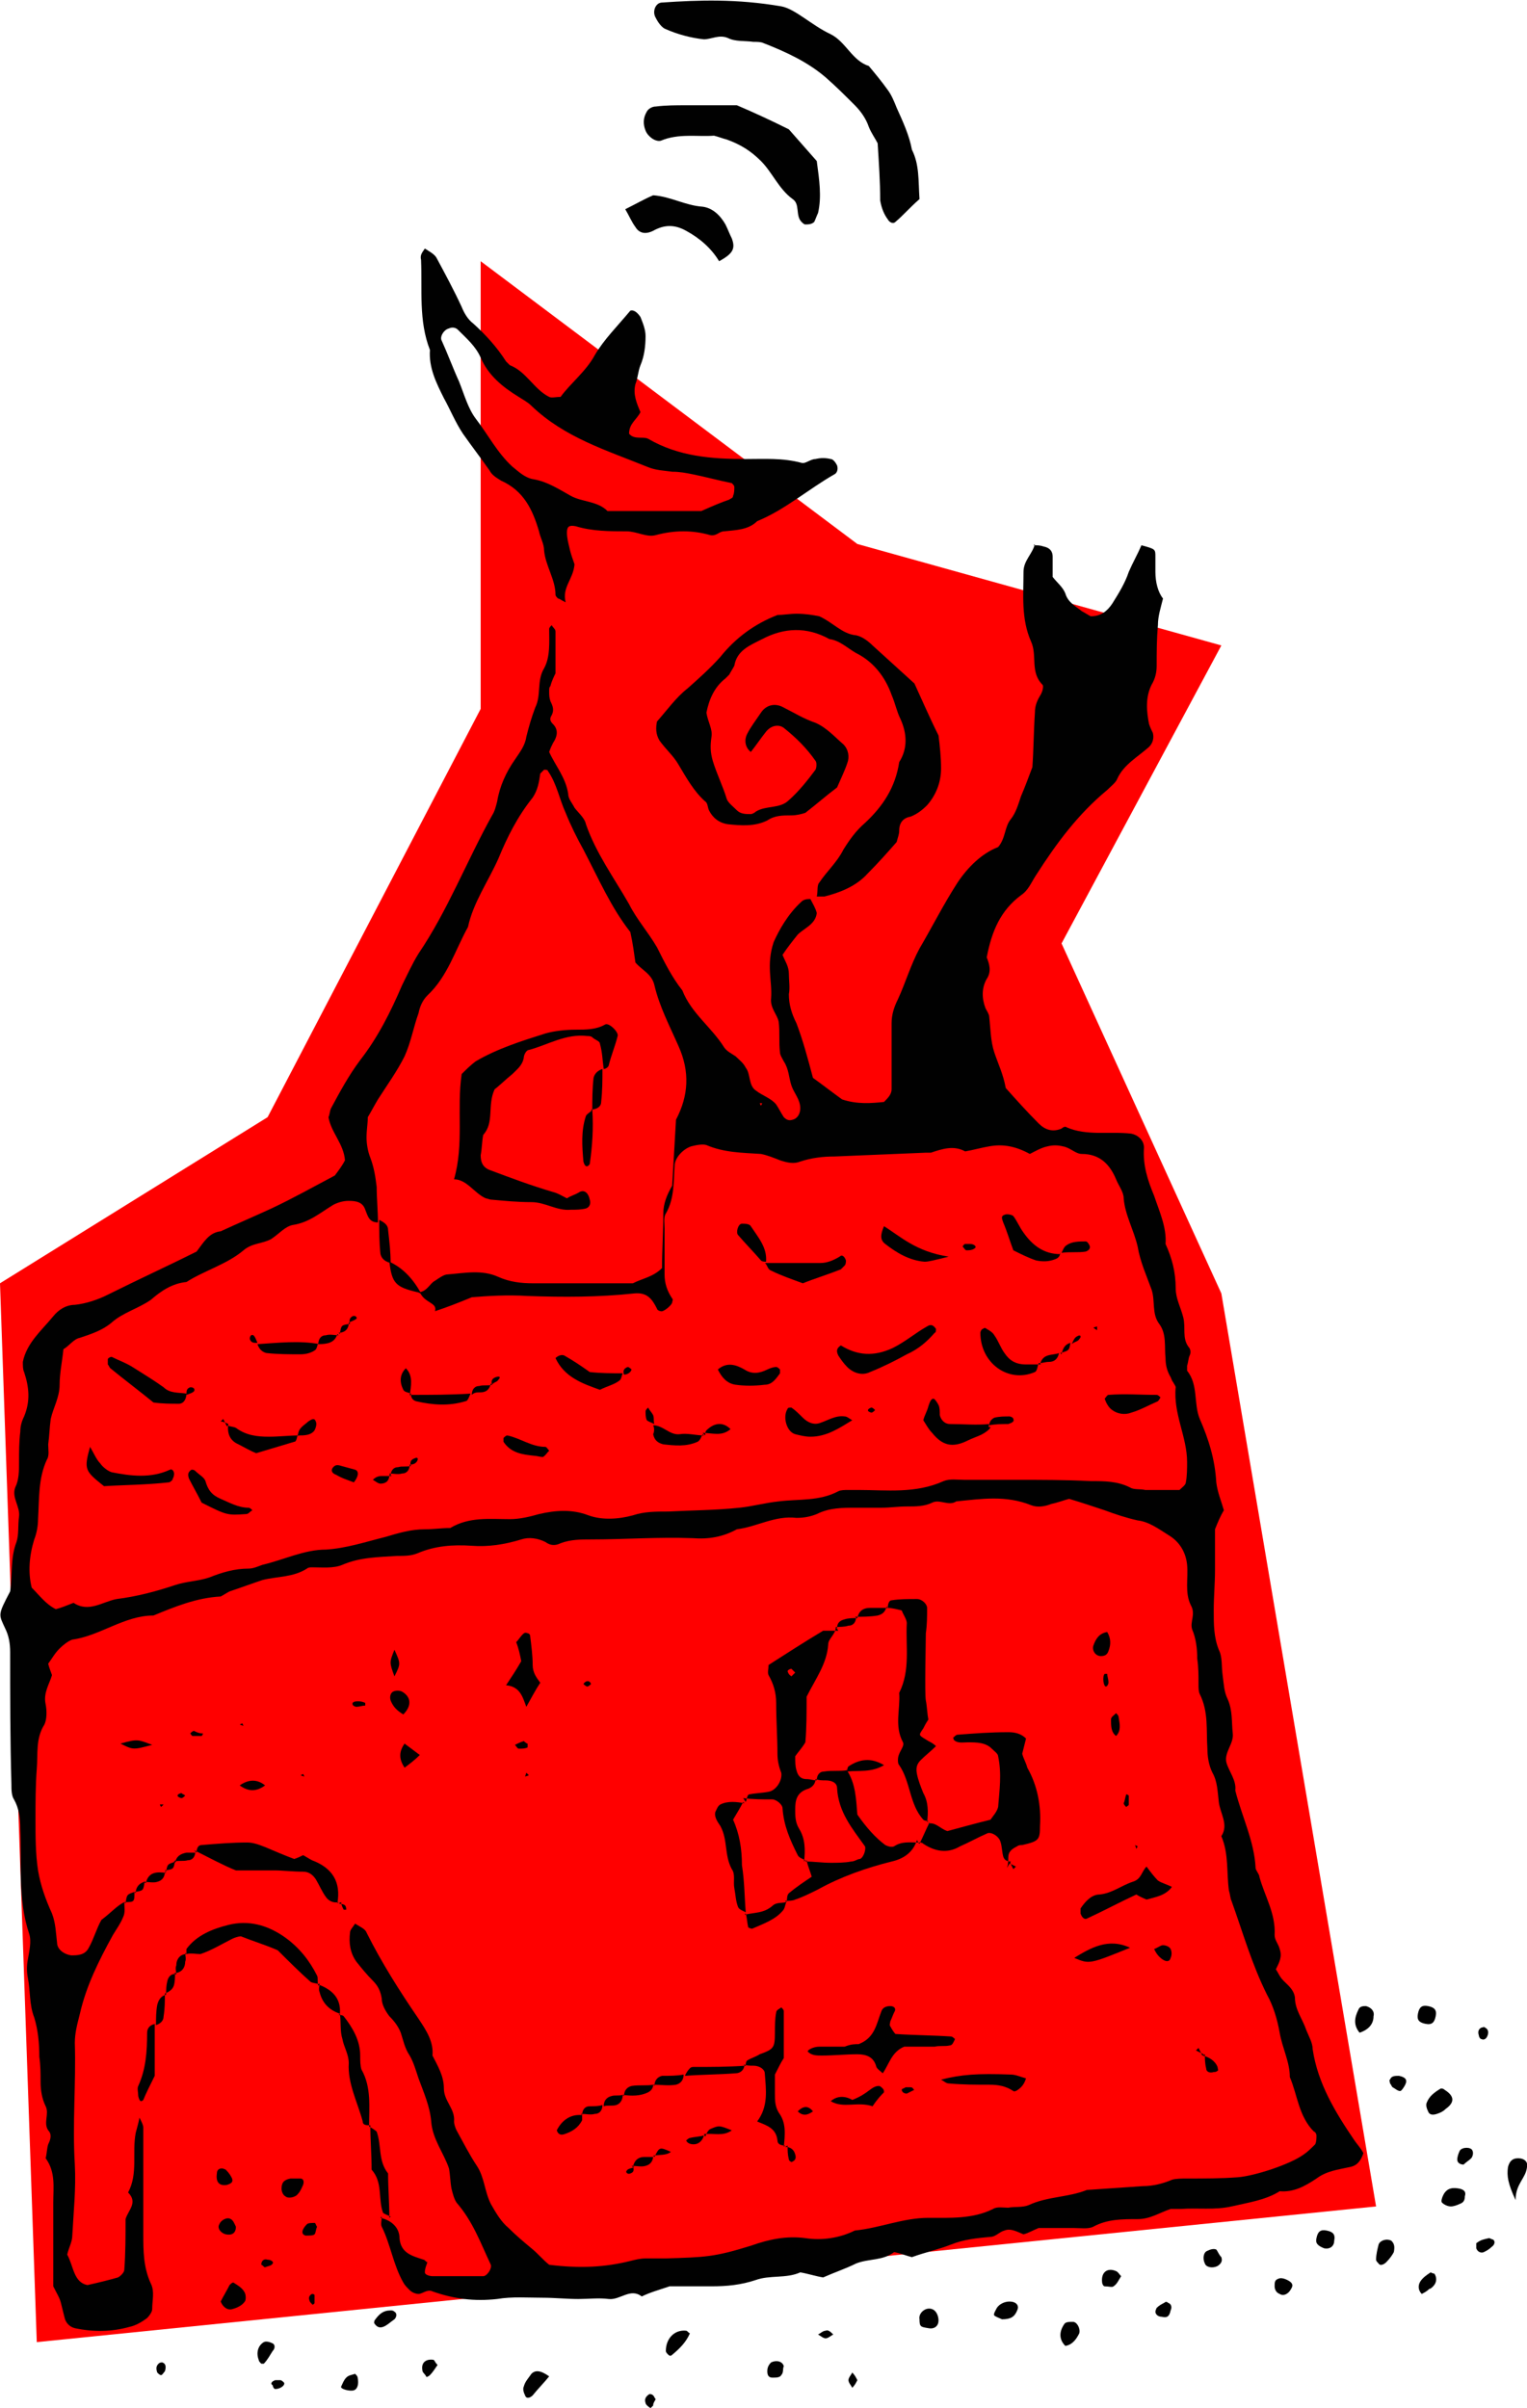 <?xml version="1.0" encoding="utf-8"?>
<!DOCTYPE svg PUBLIC "-//W3C//DTD SVG 1.1//EN" "http://www.w3.org/Graphics/SVG/1.1/DTD/svg11.dtd">
<svg version="1.1" id="index" xmlns="http://www.w3.org/2000/svg" xmlns:xlink="http://www.w3.org/1999/xlink" x="0px" y="0px"
	 width="120.4px" height="189.9px" viewBox="0 0 120.4 189.9" style="enable-background:new 0 0 120.4 189.9;" xml:space="preserve"
	>
<style type="text/css">
<![CDATA[
	.st0{fill:#FF0000;}
	.st1{fill:#010101;}
]]>
</style>
<polygon class="st0" points="0,101.2 21.1,88.1 37.9,55.9 37.9,20.6 67.6,42.9 96.3,50.9 83.7,74.4 96.3,102 108.5,174 2.9,184.7 
	"/>
<g id="index_2_">
	<path class="st1" d="M9.8,150c0,0.4,0.1,0.8-0.1,1.2c-0.2,0.5-0.5,0.9-0.8,1.4c-1.1,2-2.1,4-2.6,6.2c-0.2,0.8-0.4,1.5-0.4,2.3
		c0.1,3.2-0.2,6.4,0,9.6c0.1,1.9-0.1,3.7-0.2,5.6c0,0.5-0.3,1-0.4,1.5c0.5,0.9,0.5,2.2,1.6,2.4c0.9-0.2,1.7-0.4,2.4-0.6
		c0.2-0.1,0.5-0.4,0.5-0.6c0.1-1.3,0.1-2.7,0.1-4c0.2-0.7,1-1.3,0.2-2.1c0.8-1.5,0.3-3.1,0.6-4.7c0.1-0.4,0.2-0.7,0.3-1.2
		c0.2,0.4,0.3,0.6,0.3,0.8c0,2.8,0,5.6,0,8.4c0,1.3,0,2.6,0.6,3.9c0.3,0.6,0.1,1.3,0.1,2c0,0.2-0.2,0.5-0.4,0.7
		c-0.4,0.3-0.9,0.6-1.4,0.7c-1.4,0.4-2.9,0.4-4.3,0.1c-0.4-0.1-0.7-0.4-0.8-0.8c-0.1-0.4-0.2-0.8-0.3-1.2c-0.1-0.4-0.3-0.7-0.6-1.3
		c0-2.1,0-4.4,0-6.6c0-1.2,0.2-2.4-0.6-3.5c0.1-0.4,0.1-0.8,0.2-1.1c0.2-0.4,0.3-0.8,0-1.1c-0.4-0.6,0.1-1.3-0.2-1.9
		c-0.3-0.6-0.4-1.3-0.4-1.9c0-0.7,0-1.3-0.1-2c0-1.1-0.1-2.1-0.4-3.1c-0.4-1-0.3-2.1-0.5-3.1c-0.1-0.5-0.1-1,0-1.5
		c0.1-0.6,0.3-1.4,0.1-2c-0.9-2.7-0.6-5.5-0.7-8.3c0-0.8-0.1-1.6-0.5-2.3c-0.2-0.3-0.2-0.8-0.2-1.2c-0.1-3.5-0.1-6.9-0.1-10.4
		c0-0.7-0.1-1.3-0.4-1.9c-0.5-1.1-0.6-1,0.4-2.9c0.2-1.3,0-2.6,0.5-3.9c0.2-0.6,0.1-1.3,0.2-2c0.1-0.8-0.6-1.5-0.3-2.3
		c0.3-0.6,0.3-1.3,0.3-2c0-0.8,0-1.6,0.1-2.4c0-0.4,0.1-0.8,0.3-1.2c0.5-1.2,0.4-2.3,0-3.5c-0.1-0.2-0.1-0.5-0.1-0.8
		c0.3-1.5,1.5-2.5,2.4-3.6c0.4-0.5,1-0.9,1.7-0.9c0.9-0.1,1.8-0.4,2.6-0.8c2.4-1.2,4.8-2.3,7-3.4c0.6-0.8,1-1.5,1.9-1.6
		c1.3-0.6,2.7-1.2,4-1.8c1.7-0.8,3.3-1.7,5-2.6c0.3-0.4,0.6-0.8,0.8-1.2c-0.1-1.3-1.1-2.2-1.3-3.4c0.1-0.2,0.1-0.5,0.2-0.7
		c0.7-1.3,1.4-2.6,2.3-3.8c1.4-1.8,2.4-3.8,3.3-5.9c0.4-0.8,0.8-1.7,1.3-2.5c2.3-3.4,3.8-7.3,5.8-10.9c0.2-0.3,0.3-0.7,0.4-1.1
		c0.2-1.2,0.7-2.3,1.4-3.3c0.4-0.6,0.8-1.1,0.9-1.8c0.2-0.8,0.4-1.5,0.7-2.3c0.5-1,0.1-2.1,0.7-3.1c0.5-0.9,0.4-2.1,0.4-3.1
		c0-0.1,0.1-0.2,0.2-0.3c0.1,0.2,0.3,0.3,0.3,0.5c0,1.1,0,2.1,0,3.3c-0.1,0.2-0.3,0.6-0.4,1c-0.1,0.1-0.1,0.2-0.1,0.4
		c0,0.3,0,0.5,0.1,0.8c0.2,0.4,0.3,0.7,0.1,1.1c-0.2,0.3-0.1,0.5,0.1,0.7c0.4,0.4,0.4,0.9,0,1.5c-0.1,0.2-0.2,0.4-0.3,0.7
		c0.5,1.1,1.3,2,1.5,3.3c0,0.4,0.3,0.7,0.5,1.1c0.3,0.4,0.8,0.8,0.9,1.3c0.8,2.3,2.2,4.2,3.4,6.3c0.6,1.2,1.5,2.2,2.2,3.4
		c0.6,1.2,1.2,2.4,2,3.4c0.7,1.8,2.3,2.9,3.3,4.5c0.2,0.3,0.6,0.5,0.9,0.7c0.3,0.3,0.6,0.5,0.8,0.9c0.4,0.5,0.2,1.4,0.8,1.8
		c0.5,0.4,1.2,0.6,1.6,1.1c0.2,0.3,0.4,0.7,0.6,1c0.2,0.2,0.4,0.3,0.7,0.2c0.4-0.1,0.6-0.5,0.6-0.9c0-0.7-0.5-1.2-0.7-1.8
		c-0.2-0.6-0.2-1.3-0.6-1.9c-0.1-0.2-0.3-0.5-0.3-0.7c-0.1-0.8,0-1.6-0.1-2.4c-0.1-0.6-0.7-1.1-0.6-1.9c0.1-1.3-0.4-2.6,0.2-4.4
		c0.4-0.9,1.1-2.2,2.2-3.2c0.2-0.2,0.5-0.2,0.7-0.2l0,0c0.2,0.4,0.4,0.7,0.5,1.1c-0.1,0.9-1,1.2-1.5,1.7c-0.4,0.5-0.8,1-1.2,1.6
		c0.2,0.5,0.5,0.9,0.5,1.5c0,0.5,0.1,1.1,0,1.6c0,0.8,0.2,1.5,0.6,2.3c0.5,1.3,0.9,2.8,1.3,4.3c0.7,0.5,1.6,1.2,2.3,1.7
		c1.2,0.4,2.3,0.3,3.3,0.2c0.3-0.3,0.6-0.6,0.6-1c0-1.7,0-3.5,0-5.2c0-0.7,0.2-1.3,0.5-1.9c0.6-1.3,1-2.7,1.7-4c1-1.7,1.9-3.5,3-5.2
		c0.8-1.2,1.9-2.3,3.2-2.8c0.6-0.7,0.5-1.6,1-2.2c0.4-0.5,0.6-1.2,0.8-1.8c0.3-0.7,0.6-1.5,0.9-2.3c0.1-1.4,0.1-2.8,0.2-4.3
		c0-0.6,0.2-1,0.5-1.5c0.1-0.2,0.2-0.6,0.1-0.7c-1-1-0.4-2.3-0.9-3.4c-0.8-1.8-0.6-3.7-0.6-5.5c0-0.9,0.7-1.4,0.9-2.2L81.5,43
		c0.3,0,0.5,0,0.8,0.1c0.5,0.1,0.7,0.4,0.7,0.8c0,0.5,0,1.1,0,1.6c0.4,0.5,0.8,0.8,1,1.3c0.2,0.7,0.8,1,1.3,1.4
		c0.2,0.1,0.5,0.3,0.7,0.4c0.8,0,1.3-0.4,1.7-1c0.5-0.8,1-1.6,1.3-2.5c0.3-0.7,0.7-1.4,1-2.1c1.1,0.3,1.1,0.3,1.1,0.9
		c0,0.4,0,0.8,0,1.2c0,0.8,0.2,1.6,0.6,2.1c-0.2,0.8-0.4,1.4-0.4,2.1c-0.1,1.1-0.1,2.1-0.1,3.2c0,0.5-0.1,1-0.4,1.5
		c-0.5,1-0.4,2.1-0.2,3.1c0.1,0.3,0.2,0.5,0.3,0.7c0.1,0.4,0,0.8-0.3,1.1c-0.9,0.8-2,1.4-2.5,2.5c-0.1,0.3-0.5,0.6-0.8,0.9
		c-2.3,1.9-4,4.2-5.6,6.7c-0.4,0.6-0.6,1.2-1.2,1.6c-1.6,1.2-2.3,2.8-2.7,4.9c0.2,0.5,0.4,1.1,0,1.7c-0.4,0.7-0.4,1.5-0.1,2.3
		c0.1,0.2,0.3,0.5,0.3,0.7c0.1,0.9,0.1,1.9,0.4,2.8c0.3,0.9,0.7,1.7,0.9,2.8c0.8,0.9,1.7,1.9,2.6,2.8c0.5,0.5,1.1,0.7,1.8,0.4
		c0.1-0.1,0.3-0.2,0.4-0.1c1.6,0.7,3.4,0.3,5.1,0.5c0.5,0.1,1,0.5,1,1.1c-0.1,1.4,0.3,2.6,0.8,3.8c0.4,1.2,1,2.5,0.9,3.8
		c0.5,1.1,0.8,2.2,0.8,3.5c0,0.8,0.4,1.5,0.6,2.3c0.2,0.8-0.1,1.6,0.4,2.3c0.2,0.2,0.2,0.5,0.1,0.7c-0.1,0.2-0.1,0.5-0.2,0.8
		c0,0.1,0,0.3,0,0.4c0.9,1.1,0.5,2.6,1,3.8c0.7,1.6,1.2,3.2,1.3,5c0.1,0.8,0.4,1.5,0.6,2.2c-0.3,0.5-0.5,1-0.7,1.5
		c0,1.1,0,2.1,0,3.2c0,1.1-0.1,2.1-0.1,3.2c0,1.1,0,2.1,0.4,3.1c0.3,0.6,0.2,1.3,0.3,2c0.1,0.7,0.1,1.3,0.4,1.9
		c0.4,0.9,0.3,1.8,0.4,2.7c0.1,0.8-0.7,1.5-0.5,2.3c0.2,0.7,0.8,1.4,0.7,2.2c0.5,2,1.5,4,1.6,6.1c0,0.2,0.3,0.5,0.3,0.7
		c0.4,1.5,1.3,2.9,1.2,4.6c0,0.4,0.3,0.7,0.4,1.1c0.2,0.6,0,1-0.3,1.6c0.2,0.3,0.3,0.6,0.6,0.9c0.4,0.4,0.8,0.7,0.9,1.3
		c0,1,0.6,1.7,0.9,2.6c0.2,0.5,0.5,1,0.5,1.5c0.4,2.7,1.8,5,3.3,7.2c0.2,0.3,0.5,0.6,0.7,1c-0.2,0.6-0.5,1-1.1,1.1
		c-0.9,0.2-1.8,0.3-2.6,0.9c-0.9,0.6-1.8,1.1-2.9,1c-1.1,0.7-2.5,0.9-3.8,1.2c-1.3,0.3-2.7,0.1-4,0.2c-0.3,0-0.5,0-0.8,0
		c-0.9,0.3-1.6,0.8-2.6,0.8c-1.2,0-2.4,0-3.5,0.6c-0.4,0.2-1,0.1-1.6,0.1c-0.9,0-1.9,0-2.7,0c-0.5,0.2-0.8,0.4-1.2,0.5
		c-0.5-0.2-1-0.5-1.5-0.3c-0.4,0.1-0.7,0.5-1.1,0.5c-1.1,0.1-2.1,0.2-3.1,0.6c-1,0.4-2,0.6-3.1,1c-0.4-0.1-0.9-0.3-1.4-0.4
		c-0.9,0.7-2,0.5-3,0.9c-0.8,0.4-1.7,0.7-2.6,1.1c-0.6-0.1-1.2-0.3-1.8-0.4c-1.1,0.5-2.4,0.2-3.5,0.6c-1.2,0.4-2.3,0.5-3.5,0.5
		c-1.2,0-2.4,0-3.3,0c-0.9,0.3-1.6,0.5-2.2,0.8c-0.9-0.7-1.7,0.3-2.6,0.2c-0.8-0.1-1.6,0-2.4,0c-0.9,0-1.9-0.1-2.8-0.1
		c-1.2,0-2.4-0.1-3.6,0.1c-1.8,0.2-3.4,0-5.1-0.6c-0.4-0.2-0.8,0.2-1.1,0.2c-0.2,0-0.5-0.1-0.7-0.3c-0.2-0.2-0.4-0.4-0.5-0.6
		c-0.8-1.4-1-3-1.7-4.4c-0.1-0.2,0-0.5,0-0.8l-0.1,0.1c0.9,0.2,1.5,0.8,1.5,1.6c0.1,1.2,1,1.4,1.9,1.7c0.1,0,0.2,0.2,0.3,0.2
		c-0.1,0.3-0.2,0.5-0.2,0.8c0,0.2,0.4,0.3,0.6,0.3c1.3,0,2.7,0,4,0c0.3,0,0.7-0.6,0.6-0.9c-0.8-1.7-1.4-3.4-2.7-4.9
		c-0.2-0.3-0.3-0.7-0.4-1.1c-0.1-0.5-0.1-1.1-0.2-1.6c-0.4-1.2-1.3-2.3-1.4-3.7c-0.1-1.2-0.6-2.3-1-3.4c-0.2-0.6-0.4-1.3-0.7-1.8
		c-0.4-0.6-0.5-1.2-0.7-1.8c-0.2-0.5-0.5-0.9-0.9-1.3c-0.3-0.4-0.6-0.9-0.6-1.4c-0.1-0.6-0.3-1-0.7-1.4c-0.5-0.5-0.9-1-1.3-1.5
		c-0.5-0.7-0.6-1.5-0.5-2.3c0-0.2,0.2-0.4,0.4-0.7c0.3,0.2,0.8,0.4,0.9,0.7c1.2,2.4,2.6,4.6,4.1,6.8c0.6,0.9,1.2,1.8,1.1,2.9
		c0.4,0.8,0.9,1.6,0.9,2.6s0.9,1.6,0.8,2.6c0,0.2,0.1,0.5,0.2,0.7c0.5,0.9,1,1.9,1.6,2.8c0.6,0.9,0.6,2,1.1,3
		c0.4,0.7,0.8,1.4,1.4,1.9c0.6,0.6,1.2,1.1,1.8,1.6c0.5,0.4,0.9,0.9,1.4,1.3c2.4,0.3,4.4,0.2,6.4-0.3c0.4-0.1,0.8-0.2,1.2-0.2
		c0.5,0,1.1,0,1.6,0c3.1-0.1,3.8-0.1,6.7-1c1.4-0.5,2.8-0.8,4.3-0.6c1.3,0.2,2.7,0,3.9-0.6c2-0.2,3.8-1,5.8-1c1.7,0,3.5,0.1,5.1-0.7
		c0.3-0.2,0.8-0.1,1.2-0.1c0.5-0.1,1.1,0,1.6-0.2c1.5-0.7,3.1-0.6,4.6-1.2c1.5-0.1,2.9-0.2,4.4-0.3c0.8,0,1.6-0.2,2.3-0.5
		c0.3-0.1,0.8-0.1,1.2-0.1c1.3,0,2.7,0,4-0.1c1.3-0.1,4.1-1,5.2-1.8c0.3-0.2,0.6-0.5,0.9-0.8c0.1-0.2,0.1-0.5,0.1-0.7
		c0-0.1-0.1-0.3-0.2-0.3c-1.2-1.2-1.3-2.9-1.9-4.3c0-1.2-0.6-2.3-0.8-3.5c-0.2-1.1-0.5-2.1-1-3c-1.2-2.4-1.9-4.9-2.8-7.4
		c-0.1-0.2-0.1-0.5-0.2-0.8c-0.2-1.4,0-2.9-0.6-4.3c0.6-0.9-0.1-1.8-0.2-2.7c-0.1-0.8-0.1-1.6-0.5-2.3c-0.3-0.6-0.4-1.3-0.4-1.9
		c-0.1-1.5,0.1-2.9-0.6-4.3c-0.1-0.2-0.1-0.5-0.1-0.8c0-0.7,0-1.3-0.1-2c0-0.8-0.1-1.6-0.4-2.3c-0.2-0.6,0.3-1.2-0.1-1.9
		c-0.5-1-0.2-2.1-0.3-3.2c-0.1-1-0.6-1.8-1.4-2.3s-1.6-1.1-2.5-1.2c-0.9-0.2-1.8-0.5-2.6-0.8c-0.9-0.3-1.8-0.6-2.8-0.9
		c-0.4,0.1-0.9,0.3-1.4,0.4c-0.5,0.2-1.1,0.3-1.6,0.1c-2-0.8-3.9-0.5-5.9-0.3c-0.6,0.4-1.3-0.2-1.9,0.1c-0.6,0.3-1.3,0.3-2,0.3
		s-1.3,0.1-2,0.1s-1.3,0-2,0c-1.1,0-2.1,0-3.1,0.5c-0.5,0.2-1,0.3-1.6,0.3c-1.7-0.2-3.1,0.7-4.7,0.9c-1.1,0.6-2.2,0.8-3.5,0.7
		c-2.7-0.1-5.3,0.1-8,0.1c-0.8,0-1.6,0-2.4,0.3c-0.4,0.2-0.8,0.2-1.2-0.1c-0.6-0.3-1.3-0.4-1.9-0.2c-1.3,0.4-2.6,0.6-3.9,0.5
		c-1.5-0.1-2.9,0-4.3,0.6c-0.5,0.2-1,0.2-1.6,0.2c-1.5,0.1-2.9,0.1-4.3,0.7c-0.7,0.3-1.6,0.2-2.4,0.2c-0.1,0-0.3,0-0.4,0.1
		c-1.1,0.7-2.3,0.6-3.5,0.9c-0.9,0.3-1.7,0.6-2.6,0.9c-0.2,0.1-0.5,0.3-0.7,0.4c-1.9,0.1-3.6,0.8-5.3,1.5c-2.3,0-4.2,1.6-6.4,1.9
		c-0.3,0.1-0.7,0.4-1,0.7c-0.4,0.4-0.6,0.8-0.9,1.2c0.1,0.4,0.2,0.6,0.3,0.9c-0.2,0.7-0.7,1.4-0.5,2.3c0.1,0.5,0.1,1.2-0.1,1.6
		c-0.7,1.1-0.5,2.3-0.6,3.5c-0.1,1.3-0.1,2.7-0.1,4c0,1.3,0,2.7,0.2,4c0.2,1.2,0.6,2.3,1.1,3.4c0.3,0.8,0.3,1.5,0.4,2.3
		c0,0.5,0.5,0.9,1.1,1c0.5,0,1.1,0,1.4-0.6c0.4-0.7,0.6-1.5,1-2.2C8.8,150.8,9.2,150.3,9.8,150L9.8,150z M33.1,101.9
		c0.6-0.1,0.8-0.7,1.2-0.9c0.3-0.2,0.7-0.5,1-0.5c1.3-0.1,2.7-0.4,4,0.2c0.9,0.4,1.8,0.5,2.7,0.5c2.7,0,5.3,0,7.9,0
		c0.8-0.4,1.6-0.5,2.3-1.2c0-1.4,0.1-2.8,0.1-4.3c0-0.8,0.3-1.5,0.7-2.2c0.1-1.8,0.2-3.5,0.3-5.2c1-1.9,1.1-3.8,0.2-5.8
		c-0.7-1.6-1.5-3.1-1.9-4.8c-0.2-0.9-1-1.2-1.5-1.8c-0.1-0.7-0.2-1.5-0.4-2.4c-1.5-1.9-2.5-4.2-3.7-6.5c-0.5-0.9-1-1.9-1.4-2.9
		c-0.5-1.1-0.7-2.3-1.4-3.3c0-0.1-0.2-0.1-0.3-0.1c-0.1,0.1-0.2,0.2-0.3,0.3c-0.1,0.7-0.2,1.3-0.6,1.9c-1.2,1.5-2,3.1-2.7,4.8
		c-0.8,1.8-2,3.5-2.4,5.4c-1,1.8-1.6,3.9-3.2,5.4c-0.4,0.4-0.6,0.9-0.7,1.4c-0.4,1.1-0.6,2.3-1.1,3.4c-0.6,1.2-1.4,2.3-2.1,3.4
		c-0.3,0.5-0.5,0.9-0.8,1.4c0,0.5-0.1,1-0.1,1.6c0,0.5,0.1,1.1,0.3,1.6c0.3,0.8,0.4,1.5,0.5,2.3c0,0.9,0.1,1.9,0.1,2.8
		c-0.7,0-0.8-0.5-1-1c-0.2-0.6-0.7-0.7-1.3-0.7c-0.4,0-0.8,0.1-1.2,0.3c-1,0.6-1.9,1.4-3.2,1.6c-0.6,0.1-1.1,0.7-1.7,1.1
		c-0.7,0.4-1.5,0.3-2.2,0.9c-1.3,1.1-3.1,1.6-4.5,2.5c-1.1,0.1-2,0.7-2.8,1.4c-1,0.7-2.2,1-3.1,1.8c-0.7,0.6-1.6,0.9-2.5,1.2
		c-0.5,0.1-0.8,0.6-1.3,0.9c-0.1,1-0.3,1.9-0.3,2.8c0,1-0.5,1.8-0.7,2.7c-0.1,0.7-0.1,1.3-0.2,2c0,0.4,0.1,0.9-0.1,1.2
		c-0.7,1.5-0.6,3.1-0.7,4.7c0,0.5-0.1,1.1-0.3,1.6c-0.4,1.3-0.5,2.6-0.2,3.8c0.6,0.6,1.1,1.3,1.9,1.7c0.4-0.1,0.9-0.3,1.4-0.5
		c1.2,0.8,2.3-0.1,3.4-0.3c1.6-0.2,3.1-0.6,4.6-1.1c0.9-0.3,1.8-0.3,2.7-0.6c1-0.4,2-0.7,3.1-0.7c0.4,0,0.8-0.2,1.1-0.3
		c1.7-0.4,3.3-1.2,5-1.2c1.6-0.1,3.1-0.6,4.7-1c1-0.3,2-0.6,3.1-0.6c0.7,0,1.3-0.1,2-0.1c1.5-0.9,3.1-0.7,4.7-0.7
		c0.8,0,1.6-0.2,2.3-0.4c1.3-0.3,2.6-0.4,3.9,0.1c1.1,0.4,2.4,0.3,3.5,0c0.9-0.3,1.8-0.3,2.8-0.3c1.9-0.1,3.7-0.1,5.6-0.3
		c1-0.1,2.1-0.4,3.1-0.5c1.6-0.2,3.2,0,4.7-0.8c0.2-0.1,0.5-0.1,0.8-0.1s0.5,0,0.8,0c2.2,0,4.5,0.3,6.7-0.7c0.5-0.2,1.1-0.1,1.6-0.1
		c1.3,0,2.7,0,4,0c2,0,4,0,6,0.1c1.1,0,2.1,0,3.1,0.5c0.3,0.2,0.8,0.1,1.2,0.2c0.9,0,1.9,0,2.7,0c0.2-0.2,0.5-0.4,0.5-0.6
		c0.1-0.5,0.1-1.1,0.1-1.6c0-2-1.1-3.8-0.9-5.9c0-0.1-0.1-0.2-0.2-0.4c-0.1-0.1-0.1-0.2-0.2-0.4c-0.3-0.5-0.4-1-0.4-1.5
		c-0.1-0.9,0.1-1.9-0.5-2.7c-0.6-0.8-0.3-1.8-0.6-2.7c-0.4-1.1-0.9-2.2-1.1-3.4c-0.3-1.3-1-2.5-1.1-3.8c0-0.5-0.4-1-0.6-1.5
		c-0.5-1.2-1.3-2-2.7-2c-0.5,0-0.9-0.5-1.5-0.6c-0.4-0.1-0.8-0.1-1.2,0c-0.5,0.1-1,0.4-1.4,0.6c-1.1-0.6-2.1-0.8-3.2-0.6
		c-0.6,0.1-1.3,0.3-1.9,0.4c-0.9-0.5-1.8-0.2-2.7,0.1c-0.1,0-0.3,0-0.4,0c-2.4,0.1-4.8,0.2-7.2,0.3c-0.9,0-1.8,0.1-2.7,0.4
		c-0.5,0.2-1,0.1-1.6-0.1c-0.5-0.2-1-0.4-1.5-0.5c-1.5-0.1-2.9-0.1-4.3-0.7c-0.3-0.1-0.8,0-1.2,0.1c-0.6,0.2-1.2,0.8-1.3,1.4
		c-0.1,1.3,0,2.7-0.7,3.9c-0.2,0.3-0.1,0.8-0.1,1.2c0,1.2,0,2.4,0,3.6c0,0.7,0.2,1.3,0.6,1.9c0.1,0.1,0,0.2,0,0.3
		c0,0.2-0.7,0.8-0.9,0.7c-0.1,0-0.3-0.1-0.3-0.2c-0.4-0.8-0.8-1.3-1.8-1.2c-2.8,0.3-5.6,0.3-8.4,0.2c-1.6-0.1-3.2,0-4.4,0.1
		c-1.2,0.5-2,0.8-2.9,1.1C34.5,102.7,33.5,102.8,33.1,101.9z M60,87.2l0.1-0.2h-0.2L60,87.2z"/>
	<path class="st1" d="M33.5,19.6c0.3,0.2,0.7,0.4,0.9,0.7c0.7,1.3,1.4,2.6,2,3.9c0.2,0.5,0.5,1,0.9,1.3c1,0.9,1.9,1.9,2.6,3
		c0.1,0.1,0.2,0.2,0.3,0.3c1.3,0.5,1.9,1.9,3.1,2.5c0.2,0.1,0.5,0,0.9,0c0.8-1.1,2-2,2.7-3.3c0.7-1.2,1.8-2.3,2.8-3.5
		c0.3-0.1,0.6,0.2,0.8,0.5c0.2,0.5,0.4,1,0.4,1.5c0,0.8-0.1,1.6-0.4,2.3c-0.2,0.5-0.2,1-0.4,1.5c-0.2,0.8,0.1,1.5,0.4,2.2
		c-0.3,0.6-0.9,0.9-0.9,1.7c0.4,0.5,1.1,0.2,1.5,0.4c2.4,1.4,5,1.6,7.7,1.6c1.5,0,2.9-0.1,4.4,0.3c0.3,0.1,0.7-0.3,1.1-0.3
		c0.4-0.1,0.8-0.1,1.2,0c0.2,0,0.4,0.3,0.5,0.5c0.1,0.3,0,0.6-0.2,0.7c-2.1,1.2-3.9,2.8-6.1,3.7c-0.7,0.7-1.7,0.7-2.6,0.8
		c-0.4,0-0.6,0.4-1.1,0.3c-1.4-0.4-2.8-0.4-4.3,0c-0.7,0.2-1.5-0.3-2.3-0.3c-1.3,0-2.7,0-4-0.4c-0.5-0.1-0.7,0-0.7,0.5
		c0,0.4,0.1,0.8,0.2,1.2c0.1,0.5,0.3,1,0.4,1.3c-0.1,1.2-1,1.8-0.7,3c-0.4-0.2-0.5-0.3-0.6-0.3c-0.1-0.1-0.2-0.2-0.2-0.3
		c0-1.2-0.8-2.3-0.9-3.5c0-0.5-0.3-1-0.4-1.5c-0.5-1.7-1.2-3.2-3-4c-0.3-0.2-0.7-0.4-0.9-0.8c-0.7-1-1.4-1.9-2.1-2.9
		c-0.6-0.9-1-1.9-1.5-2.8c-0.6-1.2-1.2-2.4-1.1-3.8c-0.9-2.3-0.6-4.7-0.7-7.1C33.1,20.1,33.3,19.9,33.5,19.6z M55.3,40.3
		c0.9-0.4,1.6-0.7,2.2-0.9c0.1-0.1,0.3-0.1,0.3-0.3c0.1-0.2,0.1-0.5,0.1-0.7c0-0.1-0.1-0.2-0.2-0.3c-1-0.2-2.1-0.5-3.1-0.7
		c-0.5-0.1-1-0.2-1.6-0.2c-0.7-0.1-1.3-0.1-2-0.4c-3.2-1.3-6.5-2.3-9.1-4.8c-0.3-0.3-0.7-0.5-1-0.7c-1.3-0.8-2.4-1.7-3-3.1
		c-0.4-0.9-1.1-1.5-1.8-2.2c-0.2-0.2-0.5-0.2-0.7-0.1c-0.4,0.1-0.7,0.6-0.6,0.9c0.5,1.1,0.9,2.2,1.4,3.3c0.4,1,0.7,2.1,1.3,2.9
		c1,1.3,1.7,2.7,2.9,3.8c0.5,0.4,1,0.9,1.7,1c1.1,0.2,2,0.8,2.9,1.3c0.9,0.5,2.1,0.4,2.9,1.2C50.5,40.3,52.9,40.3,55.3,40.3z"/>
	<path class="st1" d="M64.4,70.7c0.1-0.4,0-0.9,0.2-1.1c0.6-0.9,1.4-1.6,1.9-2.6c0.5-0.8,1-1.5,1.7-2.1c1.4-1.3,2.4-2.8,2.7-4.8
		c0.7-1.1,0.6-2.3,0.1-3.4c-0.3-0.6-0.4-1.2-0.7-1.9c-0.5-1.4-1.4-2.6-2.8-3.3c-0.7-0.4-1.3-1-2.1-1.1c-1.8-1-3.6-0.9-5.3,0
		c-1,0.5-2,0.9-2.2,2.1c-0.1,0.2-0.3,0.5-0.4,0.7c-0.1,0.1-0.2,0.2-0.3,0.3c-0.9,0.7-1.3,1.7-1.5,2.7c0.1,0.7,0.5,1.3,0.4,1.9
		C56,58.8,56,59.3,56.2,60c0.3,1,0.8,2,1.1,3c0.1,0.3,0.5,0.6,0.8,0.9c0.3,0.3,0.7,0.3,1.1,0.3c0.1,0,0.3-0.1,0.4-0.2
		c0.8-0.5,1.9-0.2,2.6-0.9c0.8-0.7,1.5-1.6,2.1-2.4c0.1-0.2,0.1-0.6,0-0.7c-0.7-1-1.5-1.8-2.5-2.6c-0.4-0.3-1-0.2-1.4,0.3
		c-0.4,0.5-0.8,1.1-1.2,1.6c-0.5-0.4-0.5-1-0.3-1.4c0.3-0.6,0.7-1.1,1.1-1.7c0.4-0.6,1.1-0.8,1.8-0.4c0.8,0.4,1.6,0.9,2.5,1.2
		c0.9,0.4,1.5,1.1,2.2,1.7c0.4,0.4,0.5,1,0.3,1.5c-0.2,0.6-0.5,1.2-0.8,1.9c-0.8,0.6-1.6,1.3-2.5,2c-0.3,0.1-0.7,0.2-1.1,0.2
		c-0.7,0-1.3,0-1.9,0.4c-1,0.5-2.1,0.4-3.1,0.3c-0.7-0.1-1.2-0.5-1.5-1.1c-0.1-0.2-0.1-0.6-0.3-0.7c-0.9-0.8-1.5-1.9-2.1-2.9
		c-0.4-0.7-1-1.2-1.5-1.9c-0.3-0.5-0.3-1-0.2-1.5c0.8-0.9,1.5-1.9,2.4-2.6c0.9-0.8,1.8-1.6,2.6-2.5c1.2-1.5,2.7-2.6,4.5-3.3
		c0.4,0,1-0.1,1.5-0.1c0.7,0,1.3,0.1,1.8,0.2c1.1,0.5,1.8,1.4,2.9,1.5c0.5,0.1,1,0.5,1.3,0.8c1.1,1,2.2,2,3.3,3
		c0.6,1.3,1.2,2.7,1.9,4.1c0.1,0.8,0.2,1.7,0.2,2.6c0,1.1-0.4,2.1-1.1,2.9c-0.4,0.4-0.8,0.7-1.3,0.9c-0.6,0.1-0.9,0.5-0.9,1.1
		c0,0.3-0.1,0.5-0.2,0.9c-0.7,0.8-1.5,1.7-2.3,2.5c-0.9,1-2.2,1.5-3.4,1.8C64.6,70.7,64.5,70.7,64.4,70.7L64.4,70.7z"/>
	<path class="st1" d="M72.5,15.7c-0.8,0.7-1.3,1.3-1.9,1.8c-0.2,0.2-0.5,0-0.6-0.2c-0.3-0.4-0.5-0.9-0.6-1.5c0-1.5-0.1-2.9-0.2-4.5
		c-0.2-0.4-0.5-0.8-0.7-1.3c-0.2-0.6-0.6-1.2-1.1-1.7c-0.8-0.8-1.5-1.5-2.3-2.2c-1.4-1.2-3.1-2-4.9-2.7c-0.2-0.1-0.5-0.1-0.8-0.1
		c-0.7-0.1-1.4,0-2-0.3c-0.7-0.3-1.3,0.1-1.9,0.1c-1-0.1-2.1-0.4-3-0.8c-0.3-0.1-0.6-0.5-0.8-0.9c-0.3-0.5,0-1.2,0.5-1.2
		c2.9-0.2,5.9-0.3,9.4,0.3C62.7,0.7,64,2,65.5,2.7c1.2,0.6,1.7,2.1,3,2.5c0.5,0.6,1,1.2,1.5,1.9c0.3,0.4,0.5,0.9,0.7,1.4
		c0.5,1.1,1,2.2,1.2,3.3C72.5,13,72.4,14.2,72.5,15.7z"/>
	<path class="st1" d="M56.3,10.7c-1.3,0.1-2.8-0.2-4.2,0.4c-0.4,0.1-1-0.3-1.2-0.8s-0.2-1,0.1-1.5c0.1-0.2,0.4-0.4,0.7-0.4
		c0.8-0.1,1.6-0.1,2.4-0.1c1.3,0,2.7,0,4,0c1.4,0.6,2.7,1.2,4.1,1.9c0.7,0.8,1.5,1.7,2.2,2.5c0.2,1.5,0.4,2.8,0.1,4.1
		c-0.1,0.2-0.2,0.5-0.3,0.7c-0.2,0.2-0.5,0.2-0.7,0.2c-0.1,0-0.2-0.1-0.3-0.2c-0.5-0.5-0.1-1.4-0.7-1.8c-1.1-0.8-1.6-2.1-2.5-3
		c-0.8-0.8-1.6-1.3-2.7-1.7C56.9,10.9,56.7,10.8,56.3,10.7z"/>
	<path class="st1" d="M58.8,142.1c0.1-0.2,0.1-0.6,0.3-0.6c0.5-0.1,1-0.1,1.5-0.2c0.6-0.1,1.1-0.9,1-1.5c-0.2-0.5-0.3-1-0.3-1.5
		c0-1.3-0.1-2.6-0.1-4c0-0.8-0.2-1.5-0.6-2.2c-0.1-0.2,0-0.5,0-0.8c1.4-0.9,2.8-1.8,4.3-2.7c0.4,0,0.8,0,1.2,0l-0.2-0.3
		c0,0.6-0.6,0.9-0.6,1.4c-0.1,1.5-1,2.7-1.7,4.1c0,1.2,0,2.5-0.1,3.6c-0.3,0.5-0.6,0.8-0.8,1.1c0,0.4,0,0.8,0.1,1.1
		c0.1,0.4,0.3,0.7,0.8,0.7c0.3,0,0.5,0.1,0.8,0.1l-0.1-0.1c0,0.4-0.3,0.7-0.7,0.8c-0.8,0.3-0.9,0.9-0.9,1.6c0,0.5,0,1,0.3,1.5
		c0.5,0.8,0.5,1.7,0.4,2.6l0.1-0.1c-0.2-0.1-0.5-0.2-0.6-0.4c-0.6-1.2-1.1-2.3-1.2-3.7c0-0.3-0.5-0.7-0.8-0.7c-0.8,0-1.5,0-2.3-0.1
		L58.8,142.1z M62.4,132.2c0.1-0.1,0.2-0.2,0.3-0.3c-0.1-0.1-0.2-0.2-0.3-0.3c-0.1,0-0.3,0.1-0.3,0.2
		C62.2,132.1,62.3,132.1,62.4,132.2z"/>
	<path class="st1" d="M79.7,146.8c-0.3,0-0.5-0.1-0.6-0.4c-0.1-0.4-0.1-0.8-0.2-1.1c-0.1-0.5-0.8-0.9-1.1-0.7
		c-0.7,0.3-1.4,0.7-2.1,1c-1,0.6-2,0.4-2.9-0.2c-0.1-0.1-0.2-0.1-0.4-0.1l0.1,0.1c0.3-0.6,0.5-1.1,0.8-1.7l-0.1,0.1
		c0.6-0.1,0.9,0.4,1.5,0.6c1.1-0.3,2.2-0.6,3.4-0.9c0.2-0.3,0.5-0.6,0.6-1c0.1-1.3,0.3-2.6,0-4c0-0.2-0.3-0.4-0.5-0.6
		c-0.5-0.5-1.2-0.5-1.9-0.5c-0.4,0-0.8,0.1-1.1-0.2c0-0.1-0.1-0.2,0-0.2c0.1-0.1,0.2-0.2,0.3-0.2c1.3-0.1,2.6-0.2,4-0.2
		c0.5,0,1,0.1,1.4,0.5c-0.1,0.4-0.2,0.8-0.3,1.2c0.1,0.4,0.3,0.7,0.4,1.1c0.8,1.4,1.1,3,1,4.6c0,1.1-0.1,1.2-1.4,1.5
		c-0.1,0-0.3,0-0.4,0.1c-0.4,0.2-0.7,0.4-0.7,0.9c0,0.3,0,0.5-0.1,0.8L79.7,146.8z"/>
	<path class="st1" d="M70,126.8c0-0.3,0.1-0.6,0.3-0.6c0.6-0.1,1.3-0.1,2-0.1c0.4,0,0.8,0.4,0.8,0.7c0,0.7,0,1.3-0.1,2
		c0,0.6-0.1,4.8,0,5.3c0.1,0.5,0.1,1,0.2,1.5c-0.2,0.3-0.3,0.5-0.4,0.7c-0.4,0.6-0.4,0.5,0.4,1c0.2,0.1,0.4,0.2,0.6,0.4
		c-0.4,0.4-0.8,0.7-1.2,1.1c-0.3,0.3-0.4,0.6-0.3,1.1c0.1,0.5,0.3,1,0.5,1.5c0.4,0.7,0.4,1.5,0.3,2.3l0.1-0.1c-0.1,0-0.3,0-0.4-0.1
		c-1.1-1.2-1-3-1.9-4.3c-0.1-0.1-0.1-0.3-0.1-0.4c0-0.3,0.1-0.5,0.2-0.7c0.1-0.2,0.3-0.5,0.2-0.7c-0.7-1.3-0.2-2.6-0.3-3.9
		c0.9-1.8,0.5-3.7,0.6-5.5c0-0.3-0.3-0.7-0.4-1C70.7,126.9,70.3,126.8,70,126.8L70,126.8z"/>
	<path class="st1" d="M72.3,145.1c-0.3,1-1.1,1.5-2,1.7c-2,0.5-4,1.2-5.8,2.2c-0.6,0.3-1.2,0.6-1.8,0.8c-0.2,0.1-0.5,0.1-0.8,0.1
		L62,150c0.1-0.2,0-0.5,0.2-0.7c0.6-0.5,1.2-0.9,1.8-1.3c-0.1-0.4-0.3-0.8-0.4-1.3l-0.1,0.1c0.7,0,1.3,0.1,2,0.1
		c0.5,0,1.1,0,1.6-0.1c0.3,0,0.5-0.2,0.7-0.2c0.3-0.1,0.5-0.8,0.4-1c-1-1.4-2.1-2.7-2.2-4.6c0-0.4-0.4-0.6-0.9-0.6
		c-0.3,0-0.5,0-0.8-0.1l0.1,0.1c0-0.4,0.2-0.7,0.6-0.7c0.6-0.1,1.2,0,1.8-0.1l-0.1-0.1c0.8,1.1,0.8,2.5,0.9,3.6
		c0.7,1,1.4,1.8,2.2,2.4c0.2,0.1,0.5,0.2,0.7,0.1c0.6-0.4,1.2-0.3,1.9-0.3L72.3,145.1z"/>
	<path class="st1" d="M49.3,16.5c0.8-0.4,1.5-0.8,2.2-1.1c1.4,0.1,2.5,0.8,3.9,0.9c0.8,0.1,1.4,0.7,1.8,1.4c0.2,0.4,0.3,0.7,0.5,1.1
		c0.3,0.8,0.1,1.2-1,1.8c-0.6-1-1.5-1.8-2.6-2.4c-0.9-0.5-1.7-0.5-2.6,0c-0.6,0.3-1.1,0.2-1.4-0.3C49.8,17.5,49.6,17,49.3,16.5z"/>
	<path class="st1" d="M15.5,146.1c0-0.3,0.1-0.6,0.4-0.6c1.2-0.1,2.4-0.2,3.6-0.2c0.5,0,1,0.2,1.5,0.4c0.7,0.3,1.4,0.6,2.2,0.9
		c0.3-0.1,0.5-0.2,0.7-0.3c0.2,0.1,0.5,0.3,0.7,0.4c1.6,0.6,2.3,1.7,2,3.4l0.1-0.1c-0.4,0.1-0.8-0.1-1-0.4c-0.3-0.4-0.5-0.9-0.8-1.4
		c-0.2-0.3-0.5-0.6-1-0.6c-0.8,0-1.6-0.1-2.3-0.1c-0.9,0-1.8,0-3,0c-1-0.4-2.1-1-3.3-1.6L15.5,146.1z"/>
	<path class="st1" d="M67.7,161.2c1.3-0.5,1.4-1.6,1.8-2.6c0.1-0.3,0.4-0.4,0.7-0.4s0.5,0.2,0.3,0.5c-0.1,0.2-0.2,0.5-0.3,0.7
		c0,0.1-0.1,0.3,0,0.4c0.1,0.2,0.3,0.5,0.4,0.6c1.5,0.1,2.9,0.1,4.4,0.2c0.1,0,0.3,0.2,0.3,0.2c-0.1,0.2-0.2,0.5-0.4,0.5
		c-0.4,0.1-0.8,0-1.2,0.1c-0.8,0-1.6,0-2.4,0c-1,0.4-1.2,1.4-1.7,2.1c-0.2-0.2-0.4-0.3-0.5-0.5c-0.2-0.8-0.8-1-1.5-1
		c-0.9,0-1.9,0.1-2.8,0.1c-0.4,0-0.8,0-1.1-0.3c-0.1-0.1,0.4-0.4,0.9-0.4c0.7,0,1.3,0,2,0C67.1,161.2,67.4,161.2,67.7,161.2z"/>
	<path class="st1" d="M14.7,154.1c0-0.1,0-0.3,0-0.4c0.8-1.1,2.1-1.6,3.3-1.9c1.6-0.4,3.1,0,4.5,1c1.1,0.8,1.9,1.8,2.5,3
		c0.1,0.2,0,0.5,0.1,0.8l0.1-0.1c-0.2-0.1-0.5-0.1-0.7-0.2c-0.9-0.8-1.7-1.6-2.6-2.5c-0.9-0.4-1.9-0.7-2.9-1.1
		c-0.2,0-0.5,0.1-0.7,0.2c-0.8,0.4-1.6,0.9-2.5,1.2C15.5,154.1,15,154,14.7,154.1L14.7,154.1z"/>
	<path class="st1" d="M58.8,162.9c0-0.1,0-0.3,0.1-0.4c0.3-0.2,0.7-0.3,1-0.5c1.1-0.4,1.2-0.5,1.2-1.7c0-0.5,0-1.1,0.1-1.6
		c0-0.2,0.3-0.3,0.4-0.4c0.1,0.1,0.2,0.2,0.2,0.3c0,1.2,0,2.4,0,3.7c-0.2,0.3-0.4,0.7-0.7,1.3c0,0.5,0,1,0,1.5s0,1,0.3,1.5
		c0.6,0.8,0.5,1.7,0.4,2.7l0.1-0.1c-0.3,0-0.6-0.1-0.6-0.4c-0.1-1-0.9-1.2-1.6-1.5c0.9-1.2,0.7-2.5,0.6-3.8c0-0.3-0.4-0.6-0.9-0.6
		c-0.3,0-0.5,0-0.8-0.1L58.8,162.9z"/>
	<path class="st1" d="M58.8,150.8c-0.2-0.1-0.5-0.2-0.6-0.4c-0.2-0.5-0.2-1-0.3-1.5c-0.1-0.5,0.1-1.1-0.2-1.5
		c-0.6-1.1-0.3-2.3-0.9-3.4c-0.2-0.3-0.5-0.7-0.4-1.1c0.1-0.2,0.2-0.5,0.4-0.6c0.6-0.3,1.3-0.2,1.9-0.1l-0.1-0.1
		c-0.2,0.4-0.5,0.9-0.8,1.4c0.5,1.1,0.7,2.3,0.7,3.6C58.7,148.3,58.7,149.6,58.8,150.8L58.8,150.8z"/>
	<path class="st1" d="M90.4,147.2c0.3,0.4,0.6,0.8,0.9,1.1c0.3,0.2,0.7,0.3,1.1,0.5c-0.5,0.7-1.3,0.8-2,1c-0.2-0.1-0.5-0.2-0.8-0.4
		c-1.3,0.6-2.6,1.3-3.9,1.9c-0.2,0.1-0.4-0.1-0.5-0.4c0-0.1,0-0.3,0-0.4c0.4-0.6,0.9-1.1,1.5-1.1c1-0.1,1.7-0.7,2.6-1
		C90,148.2,90,147.6,90.4,147.2z"/>
	<path class="st1" d="M29.2,167.6c-0.3,0-0.6,0-0.6-0.3c-0.4-1.5-1.2-3-1.1-4.6c0-0.7-0.4-1.3-0.5-1.9c-0.2-0.6-0.1-1.3-0.2-2
		l-0.1,0.1c0.1,0,0.3,0,0.4,0.1c0.7,0.9,1.3,1.9,1.3,3.1c0,0.4,0,0.8,0.1,1.1c0.8,1.4,0.6,3,0.6,4.5L29.2,167.6z"/>
	<path class="st1" d="M41.1,131c-0.1-0.5-0.2-1-0.4-1.5c0.2-0.2,0.3-0.4,0.5-0.6c0.1-0.1,0.2-0.2,0.4-0.1c0.1,0,0.2,0.1,0.2,0.2
		c0.1,0.8,0.2,1.6,0.2,2.3c0,0.6,0.3,1,0.6,1.4c-0.4,0.6-0.7,1.2-1.1,1.9c-0.3-0.8-0.5-1.6-1.6-1.7C40.3,132.3,40.7,131.7,41.1,131z
		"/>
	<path class="st1" d="M30.8,174.8c-0.2-0.1-0.5-0.2-0.6-0.3c-0.4-1.1,0-2.4-0.9-3.4c0-1.2-0.1-2.3-0.1-3.5l-0.1,0.1
		c0.2,0.1,0.5,0.3,0.6,0.4c0.4,1.1,0.1,2.3,0.9,3.3c0,1.2,0.1,2.3,0.1,3.5L30.8,174.8z"/>
	<path class="st1" d="M80.9,163.9c-0.1,0.3-0.2,0.5-0.4,0.7c-0.2,0.2-0.5,0.4-0.6,0.3c-0.6-0.4-1.2-0.5-1.9-0.5
		c-1.1,0-2.1,0-3.2-0.1c-0.2,0-0.4-0.2-0.6-0.3c1.6-0.4,2.8-0.5,5.5-0.4C80.1,163.6,80.5,163.8,80.9,163.9z"/>
	<path class="st1" d="M12.2,159.6c0,1.4,0,2.8,0,4.1c-0.4,0.8-0.7,1.4-0.9,1.9c-0.2,0.2-0.3,0.1-0.4-0.3c0-0.3-0.1-0.6,0-0.8
		c0.6-1.3,0.7-2.7,0.7-4.2c0-0.4,0.3-0.7,0.8-0.7L12.2,159.6L12.2,159.6z"/>
	<path class="st1" d="M68.8,166.1c-1.2-0.4-2.3,0.2-3.3-0.4c0.8-0.7,1.7-0.1,1.7-0.1c1.3-0.5,1.5-1.1,2.1-1.1c0.1,0,0.2,0.1,0.3,0.2
		c0.1,0.1,0.1,0.2,0.1,0.3C69.5,165.2,69.2,165.5,68.8,166.1z"/>
	<path class="st1" d="M89.1,153.6c-3.2,1.3-3.2,1.3-4.4,0.8C86,153.6,87.4,152.8,89.1,153.6z"/>
	<path class="st1" d="M54,163.7c0.1-0.2,0.2-0.4,0.4-0.6c0.1-0.1,0.2-0.1,0.3-0.1c1.4,0,2.7,0,4.1-0.1l-0.1-0.1
		c0,0.4-0.3,0.7-0.7,0.7C56.7,163.6,55.3,163.6,54,163.7L54,163.7z"/>
	<path class="st1" d="M119.5,173.5c-0.6-1.3-0.7-1.9-0.6-2.6c0.1-0.4,0.3-0.7,0.8-0.7s0.8,0.3,0.7,0.7
		C120.3,171.8,119.5,172.2,119.5,173.5z"/>
	<path class="st1" d="M17.4,181.5c0.2-0.4,0.5-0.9,0.7-1.3c0.1-0.1,0.2-0.2,0.3-0.2c0.3,0.2,0.7,0.4,0.9,0.8c0.1,0.2,0.1,0.6,0,0.7
		c-0.2,0.3-0.6,0.5-1,0.6C18,182.2,17.6,182,17.4,181.5z"/>
	<path class="st1" d="M113.6,164.7c0.1,0,0.2,0,0.3,0.1c0.8,0.5,0.8,1,0.1,1.5c-0.2,0.2-0.4,0.3-0.7,0.4c-0.3,0.1-0.6,0.1-0.7-0.2
		c-0.1-0.2-0.2-0.5-0.1-0.7C112.7,165.3,113.1,165,113.6,164.7z"/>
	<path class="st1" d="M62,150c-0.1,0.2-0.1,0.5-0.3,0.7c-0.6,0.7-1.5,1-2.4,1.4c-0.1,0-0.3-0.1-0.3-0.1c-0.1-0.4-0.1-0.8-0.2-1.1
		l-0.1,0.1c0.8-0.2,1.5-0.1,2.2-0.7C61.2,150,61.6,150.1,62,150L62,150z"/>
	<path class="st1" d="M84,185c-0.5-0.5-0.5-1.1-0.1-1.7c0.1-0.2,0.4-0.2,0.7-0.2c0.3,0,0.6,0.5,0.5,0.9
		C84.9,184.4,84.6,184.9,84,185z"/>
	<path class="st1" d="M87.3,128.7c0.3,0.5,0.3,1,0.1,1.5c-0.1,0.3-0.3,0.4-0.6,0.4c-0.4,0-0.7-0.4-0.6-0.8
		C86.4,129.2,86.7,128.8,87.3,128.7z"/>
	<path class="st1" d="M54.4,184c-0.3,0.7-0.8,1.2-1.4,1.7c-0.1,0.1-0.2,0.1-0.3,0s-0.2-0.2-0.2-0.3c0-1,0.7-1.7,1.6-1.6
		C54.2,183.8,54.3,184,54.4,184z"/>
	<path class="st1" d="M109.9,177.6c-0.1,0.2-0.3,0.5-0.6,0.8c-0.2,0.2-0.5,0.3-0.6,0.1c-0.1-0.1-0.2-0.2-0.2-0.3
		c0-0.4,0.1-0.8,0.2-1.2c0.1-0.3,0.6-0.5,1-0.3C109.9,176.9,110,177.1,109.9,177.6z"/>
	<path class="st1" d="M31.8,135.2c-0.5-0.3-0.8-0.6-1-1.1c-0.1-0.3,0-0.6,0.2-0.7c0.2-0.1,0.5-0.1,0.7,0
		C32.4,133.8,32.5,134.5,31.8,135.2z"/>
	<path class="st1" d="M43.3,187.4c-0.4,0.5-0.9,1-1.3,1.5c-0.2,0.2-0.5,0.3-0.6,0c-0.1-0.2-0.2-0.5-0.1-0.7c0.1-0.4,0.4-0.7,0.6-1
		C42.2,186.9,42.6,186.9,43.3,187.4z"/>
	<path class="st1" d="M23.9,172.3c-0.1,0.2-0.2,0.5-0.4,0.7c-0.2,0.3-0.8,0.4-1,0.2c-0.2-0.1-0.3-0.4-0.3-0.6c0-0.5,0.2-0.7,0.7-0.8
		c0.2,0,0.5,0,0.8,0C23.9,171.8,24,172,23.9,172.3z"/>
	<path class="st1" d="M107.2,160.3c-0.5-0.6-0.4-1.2-0.1-1.8c0.1-0.3,0.4-0.3,0.6-0.3c0.4,0.1,0.7,0.4,0.6,0.8
		C108.3,159.7,107.8,160.1,107.2,160.3z"/>
	<path class="st1" d="M115.5,173.2c0,0.3-0.1,0.5-0.4,0.6c-0.2,0.1-0.5,0.2-0.7,0.2s-0.5-0.1-0.7-0.3c-0.1-0.1,0-0.4,0.1-0.6
		c0.3-0.6,0.8-0.6,1.3-0.5C115.5,172.7,115.6,172.9,115.5,173.2z"/>
	<path class="st1" d="M79,182.9c-0.2-0.1-0.5-0.2-0.6-0.3c-0.1-0.1,0.1-0.4,0.2-0.6c0.2-0.3,0.6-0.5,1-0.5c0.5,0,0.8,0.3,0.6,0.7
		C80,182.7,79.7,182.9,79,182.9z"/>
	<path class="st1" d="M26.8,158.8c-0.9-0.3-1.4-0.9-1.6-1.7c-0.1-0.2,0-0.5,0-0.7l-0.1,0.1C26.2,156.9,26.9,157.6,26.8,158.8
		L26.8,158.8z"/>
	<path class="st1" d="M112.4,159.6c-0.5-0.1-0.7-0.3-0.6-0.8c0.1-0.5,0.3-0.7,0.8-0.6s0.7,0.3,0.6,0.8S112.9,159.7,112.4,159.6z"/>
	<path class="st1" d="M20.6,186.4c-0.1-0.1-0.2-0.2-0.2-0.3c-0.2-0.5-0.1-1.1,0.4-1.4c0.2-0.1,0.5,0,0.7,0.1c0.2,0.1,0.2,0.4,0,0.6
		c-0.2,0.3-0.4,0.7-0.7,1C20.8,186.4,20.7,186.4,20.6,186.4z"/>
	<path class="st1" d="M12,137.6c-1.5,0.4-1.5,0.4-2.5-0.1C10.9,137.1,10.9,137.2,12,137.6z"/>
	<path class="st1" d="M31.9,137.5c0.4,0.3,0.8,0.6,1.2,0.9c-0.4,0.4-0.8,0.7-1.2,1C31.5,138.8,31.4,138.2,31.9,137.5z"/>
	<path class="st1" d="M61.8,186.6c-0.1,0.2,0,0.5-0.2,0.7c-0.1,0.2-0.4,0.2-0.7,0.2s-0.4-0.2-0.4-0.5s0.1-0.5,0.3-0.7
		C61.2,186.1,61.7,186.2,61.8,186.6z"/>
	<path class="st1" d="M18.6,175.6c0,0.5-0.3,0.7-0.8,0.6c-0.4-0.1-0.7-0.5-0.5-0.8c0.1-0.3,0.6-0.6,0.9-0.4
		C18.4,175.1,18.5,175.4,18.6,175.6z"/>
	<path class="st1" d="M103.8,176.5c0.1-0.5,0.3-0.7,0.8-0.6c0.5,0.1,0.7,0.3,0.6,0.8c0,0.4-0.3,0.7-0.8,0.6
		C103.9,177.1,103.7,176.9,103.8,176.5z"/>
	<path class="st1" d="M112.1,180.9c-0.3-0.3-0.3-0.7-0.1-1s0.5-0.5,0.8-0.7c0,0,0.2,0.1,0.3,0.1c0.2,0.3,0.2,0.7-0.1,1
		c-0.1,0.1-0.2,0.2-0.3,0.2C112.5,180.7,112.3,180.8,112.1,180.9z"/>
	<path class="st1" d="M101.8,180.5c-0.2,0.4-0.6,0.6-0.9,0.4c-0.3-0.1-0.4-0.4-0.4-0.6c0-0.3,0-0.5,0.3-0.6c0.2-0.1,0.5,0,0.7,0.1
		C101.9,180,102,180.2,101.8,180.5z"/>
	<path class="st1" d="M88.4,179.5c-0.2,0.3-0.3,0.6-0.6,0.8c-0.1,0.1-0.4,0-0.7,0c-0.1,0-0.2-0.2-0.2-0.3c-0.1-0.8,0.4-1.2,1.1-0.9
		C88.2,179.2,88.2,179.3,88.4,179.5z"/>
	<path class="st1" d="M30.8,182.2c0.1,0,0.2,0,0.3,0.1c0.2,0.1,0.2,0.4,0,0.6c-0.3,0.2-0.6,0.5-0.9,0.6c-0.3,0.1-0.5,0-0.7-0.3
		c0-0.1,0-0.2,0.1-0.3C29.9,182.5,30.2,182.2,30.8,182.2z"/>
	<path class="st1" d="M74,183c0,0.4-0.3,0.7-0.8,0.6c-0.6-0.1-0.7-0.1-0.7-0.7c-0.1-0.5,0.5-1,1-0.8C73.8,182.2,74,182.6,74,183z"/>
	<path class="st1" d="M45.9,166.8c0,0.1,0,0.3,0,0.4c-0.3,0.6-0.8,0.9-1.4,1.1c-0.3,0.1-0.5,0-0.6-0.3
		C44.3,167.2,45,166.7,45.9,166.8L45.9,166.8z"/>
	<path class="st1" d="M96.3,178c0.1,0.3,0,0.5-0.3,0.7c-0.4,0.2-0.9,0.1-1-0.2c-0.2-0.4-0.1-0.9,0.2-1c0.2-0.1,0.5-0.2,0.7-0.1
		C96,177.5,96.1,177.8,96.3,178z"/>
	<path class="st1" d="M67.6,127.6c0.1-0.5,0.4-0.8,1-0.8c0.5,0,0.9,0,1.4,0l-0.1-0.1c-0.1,0.4-0.3,0.6-0.7,0.7
		c-0.6,0.1-1.2,0.1-1.8,0.1L67.6,127.6z"/>
	<path class="st1" d="M31.1,130.1c0.5,1.1,0.5,1.1,0,2.1C30.7,131.1,30.7,131.1,31.1,130.1z"/>
	<path class="st1" d="M88,136.9c-0.4-0.3-0.4-0.8-0.4-1.3c0-0.2,0.2-0.3,0.4-0.5c0.1,0.1,0.2,0.2,0.2,0.3
		C88.3,136,88.4,136.5,88,136.9z"/>
	<path class="st1" d="M18.9,140.8c0.7-0.5,1.4-0.5,2,0C20.2,141.3,19.6,141.3,18.9,140.8z"/>
	<path class="st1" d="M91.7,153.4c0.2,0,0.5,0.1,0.6,0.3c0.1,0.2,0.1,0.5,0,0.7c-0.1,0.4-0.5,0.3-0.9-0.1c-0.2-0.2-0.3-0.4-0.4-0.6
		C91.3,153.6,91.5,153.4,91.7,153.4z"/>
	<path class="st1" d="M12.3,159.7c0-0.5,0-1.1,0.1-1.6c0.1-0.4,0.3-0.7,0.7-0.8l-0.1-0.1c0,0.6,0,1.2-0.1,1.8
		C12.9,159.4,12.6,159.6,12.3,159.7L12.3,159.7z"/>
	<path class="st1" d="M94.8,162.1c0.5,0.1,1,0.4,1.2,0.9c0,0.1,0.1,0.3,0,0.3c-0.1,0.1-0.2,0.1-0.3,0.1c-0.3,0.1-0.6,0-0.6-0.3
		c-0.1-0.4-0.1-0.8-0.1-1.1L94.8,162.1z"/>
	<path class="st1" d="M53.9,163.6c0,0.4-0.2,0.7-0.6,0.8c-0.6,0.1-1.2,0-1.8,0l0.1,0.1c0-0.4,0.2-0.7,0.6-0.8
		C52.8,163.7,53.4,163.7,53.9,163.6L53.9,163.6z"/>
	<path class="st1" d="M110.8,164.4c-0.1,0.2-0.3,0.5-0.4,0.5c-0.2,0-0.4-0.2-0.6-0.3c-0.1-0.1-0.1-0.2-0.2-0.3c0-0.1-0.1-0.3,0-0.3
		c0.1-0.3,0.4-0.3,0.7-0.3C110.8,163.8,111,164,110.8,164.4z"/>
	<path class="st1" d="M51.5,164.4c0,0.3-0.2,0.5-0.4,0.6c-0.6,0.3-1.3,0.3-2,0.2l0.1,0.1c0-0.4,0.2-0.7,0.6-0.8
		C50.4,164.4,51,164.5,51.5,164.4L51.5,164.4z"/>
	<path class="st1" d="M55.6,168.5c0.1-0.2,0.2-0.5,0.4-0.6c0.7-0.3,0.7-0.3,1.7,0.1c-0.7,0.5-1.4,0.2-2.2,0.3L55.6,168.5z"/>
	<path class="st1" d="M115.4,170.7c-0.2,0-0.5-0.1-0.5-0.4c0-0.2,0.1-0.5,0.2-0.7c0.2-0.3,0.9-0.3,1,0c0.1,0.2,0,0.5-0.1,0.6
		C115.8,170.4,115.6,170.5,115.4,170.7z"/>
	<path class="st1" d="M18.3,171.8c0.1,0.3-0.1,0.4-0.4,0.5c-0.6,0.1-0.9-0.2-0.8-0.9c0-0.3,0.2-0.4,0.4-0.4c0.1,0,0.3,0.1,0.3,0.1
		C18.1,171.4,18.2,171.6,18.3,171.8z"/>
	<path class="st1" d="M25,175.6c-0.1,0.2-0.1,0.5-0.2,0.6c-0.1,0.1-0.4,0.1-0.7,0.1c-0.4-0.1-0.3-0.5,0.1-0.9
		c0.1-0.1,0.4-0.1,0.6-0.1C24.9,175.3,24.9,175.5,25,175.6z"/>
	<path class="st1" d="M117.4,176.5c0.1,0,0.2,0.1,0.3,0.1c0.2,0.1,0.2,0.4-0.1,0.6c-0.2,0.2-0.4,0.3-0.6,0.4c-0.2,0.1-0.5,0-0.6-0.3
		c0-0.1,0-0.3,0-0.4C116.8,176.6,117,176.6,117.4,176.5z"/>
	<path class="st1" d="M91.6,182.7c-0.3,0-0.5-0.2-0.5-0.4c0-0.1,0.1-0.3,0.1-0.3c0.2-0.2,0.4-0.3,0.6-0.4c0.1-0.1,0.2-0.1,0.3,0
		c0.3,0.1,0.3,0.4,0.2,0.6C92.2,182.7,92,182.8,91.6,182.7z"/>
	<path class="st1" d="M34.5,186.5c-0.2,0.3-0.4,0.6-0.6,0.8c-0.1,0.1-0.3,0.2-0.3,0.1c-0.1-0.2-0.3-0.3-0.3-0.5
		c-0.1-0.6,0.3-0.9,0.9-0.8C34.3,186.2,34.3,186.3,34.5,186.5z"/>
	<path class="st1" d="M28,187.2c0.1,0.1,0.2,0.2,0.2,0.3c0.1,0.5,0,0.9-0.3,1c-0.3,0.1-1.1-0.1-1-0.3c0.1-0.2,0.2-0.5,0.4-0.7
		C27.5,187.3,27.7,187.3,28,187.2z"/>
	<path class="st1" d="M24.6,180.9c0,0,0.2,0,0.2,0.1c0,0.2,0,0.4,0,0.6c0,0.1-0.2,0.2-0.2,0.1c-0.1-0.1-0.2-0.2-0.2-0.3
		C24.3,181.2,24.4,181,24.6,180.9z"/>
	<path class="st1" d="M51.6,170.1c0.4-0.8,0.4-0.8,1.3-0.4c-0.4,0.3-0.9,0.2-1.4,0.3L51.6,170.1z"/>
	<path class="st1" d="M117.3,160.5c-0.1,0.3-0.3,0.4-0.5,0.3c-0.1,0-0.2-0.2-0.2-0.3c-0.1-0.3,0-0.5,0.2-0.6c0.1,0,0.2-0.1,0.3,0
		C117.3,160,117.4,160.2,117.3,160.5z"/>
	<path class="st1" d="M51.5,189.7c-0.1,0.1-0.2,0.2-0.2,0.2c-0.2-0.1-0.4-0.3-0.4-0.4c-0.1-0.3,0-0.5,0.3-0.7c0.1,0,0.2,0,0.3,0.1
		c0.1,0.1,0.1,0.2,0.2,0.3C51.6,189.4,51.5,189.5,51.5,189.7z"/>
	<path class="st1" d="M21.1,178.2c0.3,0,0.5,0.2,0.4,0.3c-0.1,0.2-0.4,0.2-0.6,0.3c-0.1,0-0.2-0.2-0.3-0.2
		C20.6,178.3,20.8,178.1,21.1,178.2z"/>
	<path class="st1" d="M55.5,168.4c-0.1,0.4-0.4,0.7-0.8,0.7c-0.3,0-0.5-0.1-0.6-0.3c0,0,0.2-0.2,0.3-0.2
		C54.8,168.5,55.2,168.5,55.5,168.4L55.5,168.4z"/>
	<path class="st1" d="M51.5,170c0,0.4-0.2,0.7-0.6,0.8c-0.3,0.1-0.7,0-1.1,0l0.1,0.1c0.1-0.5,0.4-0.8,0.9-0.8c0.2,0,0.5,0,0.7,0
		L51.5,170L51.5,170z"/>
	<path class="st1" d="M72.1,164.8c-0.2,0.1-0.4,0.2-0.6,0.3c-0.3,0-0.4-0.2-0.4-0.3c0-0.1,0.2-0.1,0.3-0.2c0.1,0,0.2,0,0.4,0
		C72,164.6,72,164.8,72.1,164.8z"/>
	<path class="st1" d="M47.5,166c0,0.4-0.2,0.7-0.6,0.7c-0.3,0.1-0.7,0-1.1,0l0.1,0.1c0-0.4,0.2-0.7,0.6-0.7
		C46.9,166.1,47.2,166.1,47.5,166L47.5,166z"/>
	<path class="st1" d="M61.9,169.3c0.4,0,0.7,0.2,0.8,0.6c0.1,0.3,0,0.5-0.3,0.6c0,0-0.2-0.1-0.2-0.2c-0.1-0.4-0.1-0.7-0.1-1.1
		L61.9,169.3z"/>
	<path class="st1" d="M64.1,166.5c-0.4,0.3-0.8,0.4-1.2,0C63.3,166.1,63.7,166,64.1,166.5z"/>
	<path class="st1" d="M49.1,165.2c0,0.4-0.2,0.7-0.5,0.8c-0.3,0.1-0.7,0-1,0.1l0,0c0-0.4,0.2-0.7,0.6-0.8
		C48.5,165.2,48.8,165.3,49.1,165.2L49.1,165.2z"/>
	<path class="st1" d="M13.8,155.6c0,0.3,0,0.7-0.1,1c-0.1,0.3-0.4,0.5-0.7,0.6l0.1,0.1c0-0.4,0-0.7,0.1-1.1s0.4-0.6,0.7-0.5
		L13.8,155.6z"/>
	<path class="st1" d="M13.9,155.7c0-0.2-0.1-0.5,0-0.7c0-0.5,0.3-0.9,0.8-0.9l-0.1-0.1c0,0.2,0.1,0.5,0,0.7c0,0.5-0.3,0.9-0.9,0.9
		L13.9,155.7z"/>
	<path class="st1" d="M11.5,148.5c0.2-0.9,0.9-0.9,1.6-0.8l-0.1-0.1c0,0.4-0.2,0.7-0.6,0.8c-0.3,0.1-0.7,0-1.1,0L11.5,148.5z"/>
	<path class="st1" d="M15.4,146c0,0.4-0.2,0.7-0.6,0.7c-0.3,0.1-0.7,0-1.1,0.1l0.1,0.1c0.1-0.5,0.4-0.7,0.9-0.8c0.2,0,0.4,0,0.7,0
		L15.4,146L15.4,146z"/>
	<path class="st1" d="M88.8,141.5c0.1,0,0.2,0.1,0.2,0.1c0,0.2,0,0.4,0,0.7c0,0.1-0.1,0.1-0.2,0.2c-0.1-0.1-0.2-0.2-0.2-0.3
		C88.7,142,88.7,141.8,88.8,141.5z"/>
	<path class="st1" d="M41.6,137.5c0,0.1,0,0.3,0,0.3c-0.2,0.1-0.4,0.1-0.7,0.1c-0.1,0-0.2-0.2-0.3-0.3c0.2-0.1,0.4-0.2,0.7-0.3
		C41.3,137.3,41.5,137.5,41.6,137.5z"/>
	<path class="st1" d="M16,136.7c0,0.1-0.1,0.2-0.1,0.2c-0.2,0-0.5,0-0.7,0c-0.1,0-0.1-0.1-0.2-0.2c0.1-0.1,0.2-0.2,0.3-0.2
		C15.5,136.6,15.7,136.7,16,136.7z"/>
	<path class="st1" d="M28.8,134.3v0.2c-0.2,0-0.5,0.1-0.7,0.1c-0.1,0-0.3-0.1-0.3-0.2C27.7,134.1,28.5,134.1,28.8,134.3z"/>
	<path class="st1" d="M21.7,187.7c0.1,0,0.3,0,0.4,0c0.1,0,0.2,0.1,0.3,0.2c0.1,0.2-0.3,0.5-0.7,0.5c-0.1,0-0.2-0.2-0.2-0.3
		C21.3,188,21.4,187.8,21.7,187.7z"/>
	<path class="st1" d="M87.1,132h0.2c0,0.2,0.1,0.4,0.1,0.7c0,0.1-0.1,0.3-0.2,0.3C87,133,86.9,132.2,87.1,132z"/>
	<path class="st1" d="M66,128.4c0-0.4,0.2-0.6,0.6-0.7c0.3-0.1,0.7-0.1,1-0.1l-0.1-0.1c0,0.4-0.2,0.7-0.6,0.7
		c-0.3,0.1-0.7,0.1-1,0.1L66,128.4z"/>
	<path class="st1" d="M67.6,187.7c-0.1,0.2-0.2,0.4-0.4,0.6c-0.1-0.2-0.3-0.4-0.3-0.6s0.2-0.4,0.3-0.6
		C67.4,187.3,67.5,187.5,67.6,187.7z"/>
	<path class="st1" d="M12.7,187.3c-0.1,0-0.2-0.1-0.3-0.2c-0.1-0.3-0.1-0.5,0.1-0.7c0.1-0.1,0.2-0.1,0.3-0.1
		c0.3,0.1,0.3,0.4,0.2,0.7C12.9,187.1,12.8,187.3,12.7,187.3z"/>
	<path class="st1" d="M65.7,184.1c-0.2,0.1-0.4,0.3-0.6,0.3c-0.2,0-0.4-0.2-0.6-0.3c0.2-0.1,0.4-0.3,0.6-0.3
		C65.3,183.7,65.5,183.9,65.7,184.1z"/>
	<path class="st1" d="M94.9,162c-0.2-0.1-0.4-0.2-0.6-0.3c0.1-0.1,0.1-0.1,0.2-0.2c0.1,0.2,0.2,0.4,0.3,0.6L94.9,162z"/>
	<path class="st1" d="M26.7,150.1c0.3,0.1,0.6,0,0.6,0.5h-0.2c-0.1-0.2-0.2-0.4-0.2-0.6L26.7,150.1z"/>
	<path class="st1" d="M10.6,149.2c0,0.8,0,0.8-0.8,0.8l0.1,0.1C10,149.4,10,149.4,10.6,149.2L10.6,149.2z"/>
	<path class="st1" d="M11.4,148.4c-0.1,0.7-0.1,0.7-0.8,0.8l0.1,0.1C10.7,148.8,11,148.5,11.4,148.4L11.4,148.4z"/>
	<path class="st1" d="M79.5,146.9c0.2,0.1,0.4,0.2,0.6,0.3c-0.1,0.1-0.1,0.1-0.2,0.2c-0.1-0.2-0.2-0.4-0.3-0.6L79.5,146.9z"/>
	<path class="st1" d="M13.8,146.7c-0.1,0.7-0.1,0.7-0.8,0.8l0.1,0.1c0.1-0.6,0.1-0.6,0.8-0.8L13.8,146.7z"/>
	<polygon class="st1" points="89.6,145.8 89.5,145.5 89.7,145.6 	"/>
	<polygon class="st1" points="12.7,142.5 12.6,142.3 12.9,142.3 	"/>
	<path class="st1" d="M14.3,141.4c0.1,0.1,0.2,0.1,0.3,0.2c-0.1,0.1-0.2,0.2-0.3,0.2C13.9,141.7,13.9,141.5,14.3,141.4z"/>
	<polygon class="st1" points="41.7,140 41.4,140.1 41.5,139.8 	"/>
	<polygon class="st1" points="23.9,139.9 24,140.1 23.7,140 	"/>
	<polygon class="st1" points="19.1,135.9 19.2,136.1 18.9,136 	"/>
	<path class="st1" d="M46.6,132.8c-0.1,0.1-0.2,0.2-0.3,0.2c-0.1,0-0.3-0.2-0.3-0.2C46.2,132.5,46.5,132.5,46.6,132.8z"/>
	<path class="st1" d="M49.9,170.8c0.1,0.3,0.1,0.5-0.2,0.6c-0.2,0.1-0.4-0.1-0.3-0.2c0.1-0.2,0.4-0.2,0.6-0.3L49.9,170.8z"/>
	<path class="st1" d="M66.3,106.1c1.3,0.8,2.6,0.9,4.1,0.2c1-0.5,1.8-1.2,2.7-1.7c0.3-0.2,0.5-0.1,0.7,0.2c0,0.1,0,0.3-0.1,0.3
		c-0.6,0.7-1.3,1.3-2.2,1.7c-0.9,0.5-1.9,1-2.9,1.4c-0.6,0.3-1.3,0.1-1.8-0.4c-0.3-0.3-0.5-0.6-0.7-0.9
		C65.9,106.5,66,106.3,66.3,106.1z"/>
	<path class="st1" d="M14.7,109.9c0,0.4-0.2,0.8-0.6,0.8c-0.6,0-1.3,0-2-0.1c-1.1-0.9-2.3-1.8-3.4-2.7c-0.1-0.1-0.1-0.2-0.2-0.3
		c0-0.1,0-0.3,0-0.4s0.2-0.2,0.3-0.2c0.6,0.3,1.2,0.5,1.8,0.9c0.8,0.5,1.6,1,2.3,1.5C13.4,109.9,14.1,109.8,14.7,109.9L14.7,109.9z"
		/>
	<path class="st1" d="M8.2,117.2c-1.5-1.2-1.6-1.3-1.1-3.1c0.3,0.5,0.5,1,0.8,1.3c0.2,0.3,0.6,0.6,0.9,0.7c1.5,0.3,3.1,0.5,4.6-0.2
		c0.2-0.1,0.4,0.2,0.3,0.5c0,0.1-0.1,0.2-0.1,0.3c-0.1,0.1-0.2,0.2-0.3,0.2C11.5,117.1,9.8,117.1,8.2,117.2z"/>
	<path class="st1" d="M78,112.3c-0.2,0.5,0.3,0,0,0.4c-0.5,0.5-1.1,0.6-1.7,0.9c-1.2,0.6-2,0.4-2.8-0.6c-0.3-0.3-0.5-0.7-0.7-1
		c0.1-0.4,0.3-0.7,0.4-1.1c0.1-0.3,0.2-0.6,0.4-0.6c0.1,0,0.3,0.3,0.4,0.5c0.1,0.2,0.1,0.5,0.1,0.8c0.1,0.4,0.4,0.7,0.8,0.7
		C75.9,112.3,77,112.4,78,112.3L78,112.3z"/>
	<path class="st1" d="M60.3,99.6c1.5,0,2.9,0,4.4,0c0.5,0,1-0.2,1.5-0.5c0.2-0.2,0.4,0,0.5,0.3c0,0.1,0,0.3-0.1,0.4
		c-0.1,0.1-0.2,0.2-0.3,0.3c-1,0.4-2,0.7-3,1.1c-0.8-0.3-1.7-0.6-2.5-1C60.5,100.1,60.5,99.7,60.3,99.6L60.3,99.6z"/>
	<path class="st1" d="M15.9,118.5c-0.4-0.8-0.7-1.3-1-1.9c-0.1-0.3-0.1-0.5,0.2-0.7c0.1,0,0.2,0,0.3,0.1c0.3,0.3,0.7,0.5,0.8,0.8
		c0.2,0.7,0.5,1.1,1.2,1.4s1.4,0.7,2.2,0.7c0.1,0,0.2,0.1,0.3,0.2c-0.2,0.1-0.3,0.3-0.5,0.3C17.9,119.5,17.9,119.5,15.9,118.5z"/>
	<path class="st1" d="M81.9,107.5c-0.1,0.2-0.1,0.6-0.3,0.7c-2.1,0.9-4.3-0.7-4.3-3.1c0-0.1,0.1-0.3,0.2-0.3c0.1-0.1,0.2-0.1,0.3,0
		c0.2,0.1,0.5,0.3,0.6,0.5c0.3,0.4,0.5,1,0.8,1.4c0.4,0.6,0.9,0.9,1.7,0.9c0.4,0,0.8,0,1.2,0L81.9,107.5z"/>
	<path class="st1" d="M83.6,98.7c0,0.3-0.1,0.5-0.4,0.6c-0.5,0.2-1,0.2-1.5,0.1c-0.6-0.2-1.2-0.5-1.8-0.8c-0.3-0.8-0.5-1.5-0.8-2.2
		c-0.1-0.3-0.2-0.5,0.1-0.6c0.2-0.1,0.6,0,0.7,0.1c0.3,0.4,0.5,0.9,0.8,1.3c0.7,1,1.6,1.7,2.9,1.7V98.7z"/>
	<path class="st1" d="M67.2,112c-1,0.6-2,1.3-3.3,1.3c-0.4,0-0.8-0.1-1.2-0.2c-0.7-0.2-1-1.4-0.6-2c0-0.1,0.2-0.1,0.3-0.1
		c0.3,0.2,0.6,0.5,0.9,0.8c0.4,0.4,0.9,0.6,1.4,0.4c0.6-0.2,1.2-0.6,1.9-0.5C66.8,111.7,67,111.9,67.2,112z"/>
	<path class="st1" d="M17.9,112.4c0.2,0.1,0.5,0.1,0.7,0.2c0.8,0.6,1.7,0.7,2.6,0.7c0.8,0,1.6-0.1,2.4-0.1l-0.1-0.1
		c-0.1,0.2-0.1,0.6-0.3,0.6c-1,0.3-2,0.6-3,0.9c-0.5-0.2-1-0.5-1.4-0.7c-0.7-0.3-0.9-0.9-0.8-1.6L17.9,112.4z"/>
	<path class="st1" d="M49.1,108.3c-0.1,0.2-0.1,0.5-0.3,0.6c-0.4,0.3-0.9,0.4-1.5,0.7c-1.4-0.5-2.8-1-3.5-2.5
		c0.2-0.2,0.5-0.3,0.7-0.2c0.7,0.4,1.3,0.8,2,1.3C47.4,108.3,48.3,108.3,49.1,108.3L49.1,108.3z"/>
	<path class="st1" d="M56.6,108c0.7-0.6,1.4-0.4,2.1,0c0.6,0.4,1.2,0.3,1.8,0c0.2-0.1,0.5-0.2,0.7-0.2c0.1,0,0.2,0.1,0.3,0.2
		c0,0.1,0,0.2,0,0.3c-0.3,0.4-0.6,0.9-1.2,0.9c-0.8,0.1-1.6,0.1-2.3,0S56.9,108.6,56.6,108z"/>
	<path class="st1" d="M87.1,110.3c0.1-0.1,0.2-0.3,0.3-0.3c1.3-0.1,2.5,0,3.8,0c0.1,0,0.2,0.1,0.3,0.2c0,0-0.1,0.2-0.2,0.3
		c-0.7,0.3-1.4,0.7-2.1,0.9c-0.5,0.2-1.1,0.1-1.5-0.2C87.4,111,87.2,110.6,87.1,110.3z"/>
	<path class="st1" d="M74.8,99.1c-1.2,0.3-1.6,0.4-1.9,0.4c-1.2-0.1-2.2-0.7-3.1-1.4c-0.4-0.3-0.4-0.7-0.1-1.4
		C71,97.5,72.2,98.7,74.8,99.1z"/>
	<path class="st1" d="M60.4,99.5c-0.1,0-0.3,0-0.4-0.1c-0.6-0.7-1.2-1.3-1.8-2c-0.2-0.2,0-0.9,0.3-0.9c0.2,0,0.6,0,0.7,0.2
		C59.8,97.6,60.5,98.4,60.4,99.5L60.4,99.5z"/>
	<path class="st1" d="M20.3,106c1.6-0.1,3.3-0.3,4.9,0l-0.1-0.1c-0.1,0.2-0.1,0.5-0.3,0.6c-0.3,0.2-0.7,0.3-1.1,0.3
		c-0.9,0-1.8,0-2.7-0.1C20.6,106.6,20.4,106.3,20.3,106L20.3,106z"/>
	<path class="st1" d="M42.1,114.8c-0.9-0.1-1.8-0.2-2.4-1.1c0-0.1,0-0.2,0-0.3c0.1-0.1,0.2-0.2,0.3-0.2c1,0.2,1.9,0.9,3,0.9
		c0.1,0,0.2,0.2,0.3,0.3c-0.2,0.2-0.3,0.4-0.5,0.5C42.6,114.9,42.3,114.8,42.1,114.8z"/>
	<path class="st1" d="M37.1,109.9c-0.1,0.2-0.2,0.6-0.4,0.6c-1.3,0.4-2.6,0.3-3.9,0c-0.3-0.1-0.4-0.3-0.4-0.6l-0.1,0.1
		C33.9,110,35.6,110,37.1,109.9L37.1,109.9z"/>
	<path class="st1" d="M51.5,112.4c0.8,0,1.3,0.8,2.1,0.7c0.6-0.1,1.3,0.1,1.9,0.1l-0.1-0.1c-0.1,0.2-0.2,0.5-0.4,0.6
		c-0.9,0.4-1.8,0.3-2.7,0.2c-0.4-0.1-0.7-0.3-0.8-0.8C51.6,112.9,51.6,112.6,51.5,112.4L51.5,112.4z"/>
	<path class="st1" d="M30.7,99.5c1.1,0.5,1.9,1.4,2.5,2.5c-0.1,0-0.2-0.1-0.3-0.1C31.2,101.5,30.9,101.2,30.7,99.5z"/>
	<path class="st1" d="M29.9,96.2c0.4,0.2,0.7,0.4,0.7,0.8c0.1,0.9,0.2,1.7,0.2,2.6c-0.4-0.1-0.7-0.3-0.8-0.7
		C29.9,98,29.9,97.1,29.9,96.2z"/>
	<path class="st1" d="M27.9,116.9c-0.5-0.2-0.9-0.3-1.4-0.6c-0.3-0.1-0.4-0.3-0.3-0.5c0.2-0.3,0.4-0.3,0.7-0.2
		c0.4,0.1,0.7,0.2,1.1,0.3C28.3,116,28.3,116.4,27.9,116.9z"/>
	<path class="st1" d="M83.7,98.8c0.1-0.2,0.2-0.5,0.4-0.6c0.4-0.3,1-0.3,1.5-0.3c0.1,0,0.2,0.1,0.3,0.3c0.1,0.2,0,0.4-0.3,0.5
		C85,98.8,84.3,98.7,83.7,98.8L83.7,98.8z"/>
	<path class="st1" d="M32.4,109.9c-0.2-0.1-0.5-0.1-0.6-0.3c-0.3-0.6-0.3-1.2,0.2-1.7c0.6,0.6,0.4,1.4,0.3,2.2L32.4,109.9z"/>
	<path class="st1" d="M23.5,113.2c0-0.6,0.5-0.8,0.8-1.1c0.3-0.2,0.5-0.3,0.6,0c0.1,0.2,0,0.5-0.1,0.7
		C24.5,113.2,24,113.2,23.5,113.2L23.5,113.2z"/>
	<path class="st1" d="M78,112.4c0-0.3,0.2-0.5,0.4-0.6c0.4-0.1,0.8-0.1,1.2-0.1c0.1,0,0.3,0.1,0.3,0.2c0.1,0.2-0.1,0.3-0.4,0.4
		C79,112.3,78.5,112.3,78,112.4L78,112.4z"/>
	<path class="st1" d="M55.6,113.2c0-0.1,0-0.3,0.1-0.4c0.6-0.6,1.3-0.7,1.9-0.1c-0.7,0.6-1.4,0.3-2.2,0.3L55.6,113.2z"/>
	<path class="st1" d="M30.7,116.3c0,0.5-0.3,0.7-0.7,0.7c-0.2,0-0.4-0.2-0.6-0.3c0.2-0.2,0.4-0.3,0.7-0.3c0.3,0,0.5,0,0.8,0
		L30.7,116.3z"/>
	<path class="st1" d="M30.8,116.4c0-0.4,0.2-0.7,0.6-0.7c0.3-0.1,0.7,0,1-0.1l-0.1-0.1c0,0.4-0.2,0.7-0.6,0.7c-0.3,0.1-0.7,0-1,0
		L30.8,116.4z"/>
	<path class="st1" d="M51.6,112.3c-0.2-0.1-0.5-0.2-0.6-0.3c-0.1-0.2-0.1-0.5-0.1-0.7c0-0.1,0.1-0.2,0.2-0.3
		c0.1,0.2,0.3,0.4,0.4,0.6C51.6,111.9,51.5,112.1,51.6,112.3L51.6,112.3z"/>
	<path class="st1" d="M37.2,110c0-0.4,0.2-0.7,0.6-0.7c0.3-0.1,0.7,0,1-0.1l-0.1-0.1c-0.1,0.5-0.4,0.7-0.8,0.7
		C37.6,109.8,37.4,109.8,37.2,110L37.2,110z"/>
	<path class="st1" d="M83.5,106.7c-0.1,0.5-0.4,0.7-0.8,0.7c-0.3,0-0.5,0.1-0.8,0.1l0.1,0.1c0.1-0.4,0.3-0.6,0.6-0.7
		C82.9,106.8,83.3,106.8,83.5,106.7L83.5,106.7z"/>
	<path class="st1" d="M25.1,106c0-0.4,0.2-0.7,0.6-0.7c0.3-0.1,0.7,0,1,0l-0.1-0.1C26.4,105.9,25.8,106,25.1,106L25.1,106z"/>
	<path class="st1" d="M76.5,98.1c0.3,0,0.5,0.2,0.4,0.3c-0.2,0.2-0.5,0.2-0.7,0.2c-0.1,0-0.2-0.2-0.3-0.3c0,0,0.1-0.2,0.2-0.2
		C76.2,98.1,76.3,98.1,76.5,98.1z"/>
	<path class="st1" d="M32.4,115.6c-0.1-0.3,0-0.5,0.3-0.6c0.2-0.1,0.3,0,0.2,0.2c-0.1,0.2-0.3,0.3-0.6,0.3L32.4,115.6z"/>
	<path class="st1" d="M18,112.3c-0.2-0.1-0.4-0.2-0.6-0.2c0.1-0.1,0.1-0.1,0.2-0.2c0.1,0.2,0.2,0.4,0.3,0.6L18,112.3z"/>
	<path class="st1" d="M69,111.2c-0.1,0.1-0.2,0.2-0.3,0.2c-0.4-0.1-0.3-0.3,0-0.4C68.8,111,68.9,111.1,69,111.2z"/>
	<path class="st1" d="M14.7,110c0-0.3,0-0.5,0.3-0.6c0.1,0,0.2,0,0.3,0.1C15.4,109.7,15.3,109.8,14.7,110L14.7,110z"/>
	<path class="st1" d="M38.8,109.2c-0.1-0.3,0-0.5,0.3-0.6c0.3-0.1,0.4,0,0.2,0.2C39.2,109,38.9,109,38.8,109.2L38.8,109.2z"/>
	<path class="st1" d="M49.2,108.4c-0.1-0.3,0-0.5,0.3-0.6c0.1,0,0.3,0.2,0.3,0.2C49.7,108.3,49.4,108.4,49.2,108.4L49.2,108.4z"/>
	<path class="st1" d="M84.4,105.9c-0.1,0.6-0.1,0.6-0.8,0.8l0.1,0.1C83.8,106.3,84,106,84.4,105.9L84.4,105.9z"/>
	<path class="st1" d="M84.5,106c0.1-0.2,0.2-0.5,0.4-0.6c0.3-0.2,0.4,0,0.2,0.2C85,105.8,84.7,105.8,84.5,106L84.5,106z"/>
	<path class="st1" d="M20.3,105.9c-0.3,0-0.5,0-0.6-0.3c0-0.1,0-0.2,0.1-0.3C20,105.2,20.1,105.4,20.3,105.9L20.3,105.9z"/>
	<polygon class="st1" points="86.2,104.7 86.5,104.6 86.5,104.9 	"/>
	<path class="st1" d="M27.5,104.3c0,0.5-0.3,0.8-0.8,0.8l0.1,0.1c0.1-0.7,0.1-0.7,0.8-0.8L27.5,104.3z"/>
	<path class="st1" d="M27.6,104.4c-0.1-0.3,0-0.5,0.2-0.6c0.2-0.1,0.4,0.1,0.3,0.2c-0.1,0.1-0.4,0.2-0.6,0.3L27.6,104.4z"/>
	<path class="st1" d="M47.6,84.3c-0.1-0.7-0.1-1.3-0.3-2c0-0.2-0.4-0.3-0.6-0.5c-0.1-0.1-0.3-0.1-0.4-0.1c-1.7-0.2-3.1,0.7-4.6,1.1
		c-0.2,0-0.4,0.4-0.4,0.6c-0.1,0.6-0.5,0.9-0.9,1.3c-0.5,0.4-1,0.9-1.4,1.2c-0.6,1.3,0,2.6-0.9,3.6C38,90,38,90.6,37.9,91.1
		c0,0.6,0.2,1,0.8,1.2c1.6,0.6,3.2,1.2,4.9,1.7c0.4,0.1,0.7,0.3,1.1,0.5c0.3-0.2,0.7-0.3,1-0.5c0.4-0.2,0.7,0.1,0.8,0.6
		c0.1,0.3,0,0.6-0.3,0.7c-0.4,0.1-0.8,0.1-1.2,0.1c-1.1,0.1-2-0.6-3.1-0.6c-1.1,0-2.1-0.1-3.2-0.2c-0.1,0-0.3-0.1-0.4-0.1
		c-0.9-0.4-1.5-1.5-2.5-1.5c0.8-2.8,0.2-5.5,0.6-8.3c0.3-0.3,0.7-0.7,1.1-1c1.7-1,3.6-1.6,5.5-2.2c0.7-0.2,1.6-0.3,2.4-0.3
		s1.6,0,2.3-0.4c0.3-0.2,1.1,0.6,1,0.9c-0.2,0.8-0.5,1.5-0.7,2.3C48,84.1,47.8,84.3,47.6,84.3L47.6,84.3z"/>
	<path class="st1" d="M46.7,87.5c0.1,1.5,0,2.9-0.2,4.3c-0.2,0.3-0.4,0.2-0.5-0.2c-0.1-1.2-0.2-2.4,0.2-3.6
		C46.3,87.8,46.6,87.7,46.7,87.5L46.7,87.5z"/>
	<path class="st1" d="M47.5,84.3c0,0.9,0,1.7-0.1,2.6c0,0.4-0.4,0.6-0.8,0.6l0.1,0.1c0-0.9,0-1.7,0.1-2.6
		C46.9,84.6,47.2,84.4,47.5,84.3L47.5,84.3z"/>
	<path class="st1" d="M66.8,139.7c0-0.1,0-0.3,0.1-0.4c0.9-0.6,1.8-0.7,2.8-0.1C68.7,139.8,67.7,139.6,66.8,139.7L66.8,139.7z"/>
</g>
</svg>
